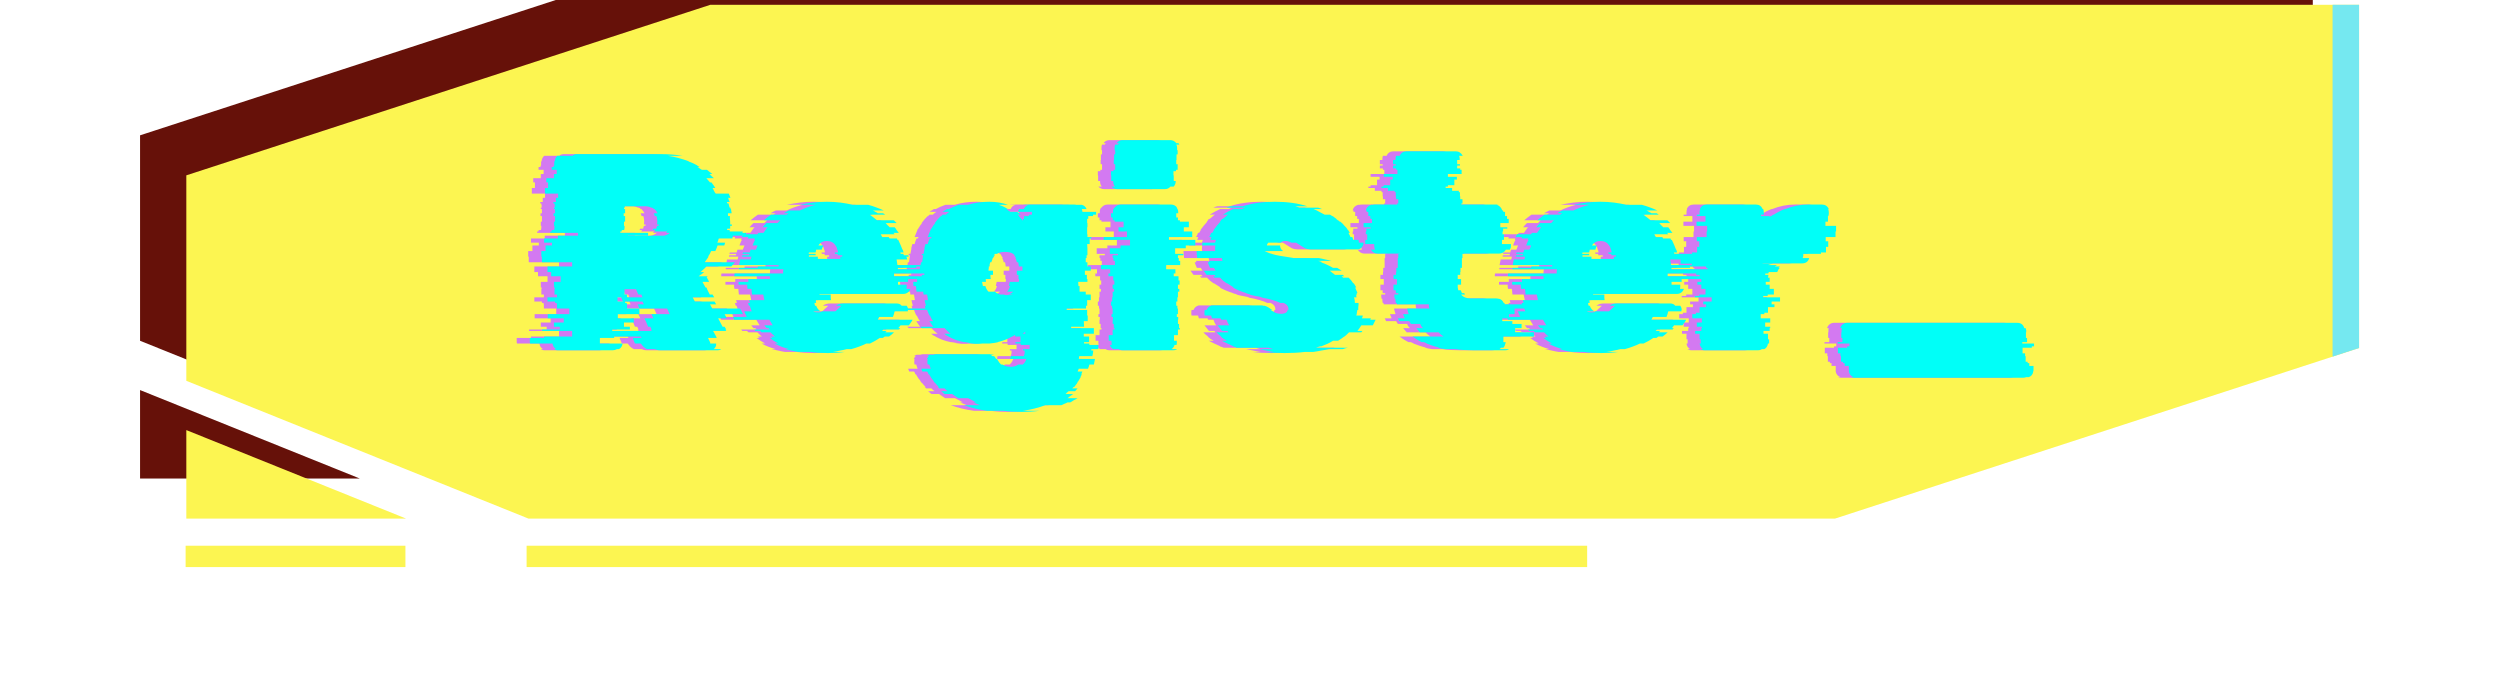 <svg width="571" height="155" viewBox="0 0 571 155" fill="none" xmlns="http://www.w3.org/2000/svg">
<g clip-path="url(#clip0_149_2404)">
<path d="M31.989 109.302H82.192L31.989 89.09V109.302Z" fill="#661109"/>
<path d="M151.694 -8.058L31.989 30.907V77.833L110.142 109.302H408.539L528.244 70.337V-8.058H151.694Z" fill="#661109"/>
<path d="M42.556 118.45H92.76L42.556 98.231V118.45Z" fill="#FCF551"/>
<path d="M162.252 1.09L42.556 40.048V86.98L120.709 118.45H419.106L538.811 79.485V1.09H162.252Z" fill="#FCF551"/>
<path d="M120.275 124.644H362.506V129.521H120.275" fill="#FCF551"/>
<path d="M42.397 124.644H92.6V129.521H42.397" fill="#FCF551"/>
<path d="M532.76 1.09V79.263V81.451L538.811 79.485V79.263V1.09H532.76Z" fill="#75E8F0"/>
<g filter="url(#filter0_g_149_2404)">
<path d="M164.288 54.464H161.152C161.109 54.635 161.067 54.805 161.024 54.976C160.981 55.104 160.917 55.253 160.832 55.424H162.624L162.432 56.064H160.896C160.768 56.448 160.597 56.875 160.384 57.344H159.424C159.253 57.771 159.019 58.197 158.72 58.624H158.848C158.677 58.837 158.528 59.051 158.4 59.264C158.272 59.477 158.123 59.691 157.952 59.904H164.864L164.032 60.864H158.336C158.165 61.077 157.952 61.291 157.696 61.504C157.44 61.717 157.205 61.931 156.992 62.144H157.824C157.653 62.315 157.44 62.485 157.184 62.656C156.971 62.784 156.757 62.933 156.544 63.104H158.656L158.4 63.296L158.976 64.384H157.44L158.144 65.664H158.336L158.528 65.984H158.464L159.104 67.264H159.744L160.128 67.904H155.2L155.712 68.864H160.192L160.576 69.504H159.168L159.68 70.464H166.016L166.72 71.744H162.496L163.008 72.704H161.024L162.048 74.624H162.496L162.88 75.264H162.688L162.88 75.584H159.872L160.576 76.864L160.704 77.184H158.72L159.04 77.888C159.168 78.059 159.232 78.251 159.232 78.464H160.576V78.592C160.576 79.061 160.384 79.445 160 79.744H161.728C161.515 79.915 161.237 80 160.896 80H147.776C147.52 80 147.285 79.979 147.072 79.936C146.901 79.851 146.709 79.787 146.496 79.744H144.768C144.427 79.573 144.128 79.36 143.872 79.104C143.659 78.848 143.488 78.635 143.36 78.464H142.08L141.952 78.272L141.504 77.184H143.552L143.36 76.864H137.28V77.184H134.016V78.464H139.2C139.115 79.061 138.837 79.488 138.368 79.744H137.92C137.621 79.915 137.301 80 136.96 80H124.416C124.032 80 123.733 79.915 123.52 79.744H124.032C123.563 79.488 123.285 79.061 123.2 78.464H118.08C118.08 78.421 118.08 78.4 118.08 78.4C118.037 78.357 118.016 78.315 118.016 78.272V77.184H121.28V76.864H127.68V75.584H120.832V75.264H124.864V74.624H123.52V73.664H125.76V72.704H122.112V71.744H127.04V70.464H124.224V69.504H124.16V69.184H123.776V68.864H122.048V67.904H124.224V67.264H123.648V65.984H123.712V65.664H123.52V64.384H125.056V63.104H122.88V62.144H122.048V60.864H127.68V59.904H120.768V58.624H120.64V57.344H121.6V56.064H123.072V55.424H121.28V54.464H124.416V53.824H129.024V53.184H122.688V52.864H123.008V52.544H123.584V52.224H123.648V51.584H123.52V50.624H123.776V49.344H123.456V48.704H123.776V47.744H123.52V47.424H123.712V46.784H123.648V46.464H123.392V46.144H123.968V45.184H124.48V44.224H121.472V42.944H122.176V41.664H121.792V40.704H123.52V39.744H124.16V38.784H123.008V38.144H123.456V37.824H123.584V36.864H123.712C123.712 36.395 123.904 35.968 124.288 35.584H127.744C128 35.328 128.363 35.2 128.832 35.2H147.776C149.611 35.2 151.317 35.328 152.896 35.584H149.504C151.211 35.84 152.832 36.267 154.368 36.864H154.24C154.965 37.12 155.669 37.44 156.352 37.824H156.224L156.8 38.144H156.288C156.501 38.229 156.672 38.336 156.8 38.464C156.971 38.592 157.141 38.699 157.312 38.784H158.464C158.677 38.955 158.891 39.125 159.104 39.296C159.317 39.424 159.509 39.573 159.68 39.744H159.04C159.253 39.915 159.424 40.085 159.552 40.256C159.723 40.384 159.893 40.533 160.064 40.704H158.336C158.507 40.875 158.656 41.045 158.784 41.216C158.912 41.344 159.04 41.493 159.168 41.664H159.488C159.829 42.091 160.128 42.517 160.384 42.944H159.744C159.872 43.115 159.979 43.328 160.064 43.584C160.192 43.797 160.32 44.011 160.448 44.224H163.456L163.84 45.184H163.328C163.371 45.355 163.413 45.525 163.456 45.696C163.541 45.824 163.605 45.973 163.648 46.144H163.008L163.136 46.464H163.392C163.435 46.549 163.456 46.656 163.456 46.784L163.648 47.424H163.84C163.84 47.552 163.861 47.659 163.904 47.744H163.968C164.011 47.915 164.032 48.085 164.032 48.256C164.075 48.384 164.096 48.533 164.096 48.704H163.264C163.264 48.789 163.264 48.896 163.264 49.024C163.264 49.152 163.285 49.259 163.328 49.344H163.712C163.712 49.557 163.712 49.771 163.712 49.984C163.755 50.197 163.776 50.411 163.776 50.624V51.264H164.16V51.584H163.776V52.224H163.136C163.136 52.267 163.115 52.309 163.072 52.352C163.072 52.395 163.072 52.459 163.072 52.544H163.712C163.712 52.587 163.691 52.629 163.648 52.672C163.648 52.715 163.648 52.779 163.648 52.864H166.656C166.613 52.949 166.592 53.056 166.592 53.184H167.424L167.36 53.824H164.416C164.331 54.08 164.288 54.293 164.288 54.464ZM138.688 53.184H145.024V53.824H140.416V53.888H145.088C145.387 53.888 145.621 53.867 145.792 53.824H148.736C149.205 53.696 149.632 53.483 150.016 53.184H149.12L149.44 52.864H146.432C146.56 52.736 146.645 52.629 146.688 52.544H146.048L146.24 52.224H146.88L147.072 51.584H147.392C147.435 51.499 147.456 51.392 147.456 51.264H147.072L147.136 50.624C147.136 50.197 147.072 49.771 146.944 49.344H146.56C146.517 49.259 146.475 49.152 146.432 49.024C146.432 48.896 146.389 48.789 146.304 48.704H147.2C147.029 48.363 146.795 48.043 146.496 47.744H146.368C146.24 47.616 146.091 47.509 145.92 47.424H145.728C145.301 47.211 144.853 47.104 144.384 47.104H139.712V47.424H139.52V47.744H139.776V48.704H139.456V49.344H139.776V50.624H139.52V51.584H139.648V52.224H139.584V52.544H139.008V52.864H138.688V53.184ZM143.744 67.904L143.488 67.264H142.784L142.272 66.048H139.648V67.264H140.224V67.904H143.744ZM138.048 67.904V68.864H139.264L138.88 67.904H138.048ZM143.872 69.184L143.744 68.864H139.776V69.184H140.16V69.504H140.224V70.464H143.04V71.744H138.112V72.704H141.76V73.664H139.52V74.624H140.864V75.264H136.832V75.584H145.856L145.664 75.264H145.856L145.536 74.624H145.024L144.64 73.664L144.192 72.704H146.24L145.792 71.744H149.952L149.376 70.464H143.04L142.656 69.504H144.064L143.872 69.184ZM201.206 62.464V63.104H209.334V63.744H204.406V64.384H202.102V65.024H204.086V65.408C204.086 65.664 204.065 65.856 204.022 65.984H204.918C204.619 66.752 204.065 67.136 203.254 67.136H184.182V67.264H186.742V67.456C186.742 67.627 186.742 67.819 186.742 68.032C186.742 68.203 186.763 68.373 186.806 68.544H183.35C183.35 68.672 183.35 68.8 183.35 68.928C183.393 69.013 183.414 69.099 183.414 69.184H183.03C183.03 69.355 183.073 69.568 183.158 69.824H183.414C183.627 70.421 183.969 70.848 184.438 71.104H182.71C183.009 71.275 183.414 71.36 183.926 71.36C184.267 71.36 184.545 71.275 184.758 71.104H187.766C187.937 71.019 188.086 70.891 188.214 70.72C188.385 70.549 188.577 70.379 188.79 70.208L189.174 69.824H187.958C188.342 69.483 188.918 69.312 189.686 69.312H201.782C202.294 69.312 202.678 69.483 202.934 69.824H204.086C204.299 70.123 204.406 70.421 204.406 70.72C204.363 70.805 204.342 70.933 204.342 71.104H201.334C201.249 71.531 201.121 71.957 200.95 72.384H197.814C197.686 72.597 197.579 72.811 197.494 73.024H205.43C205.345 73.237 205.217 73.451 205.046 73.664C204.918 73.877 204.769 74.091 204.598 74.304H202.678C202.507 74.56 202.337 74.773 202.166 74.944H202.614C202.571 74.987 202.529 75.029 202.486 75.072C202.443 75.115 202.401 75.179 202.358 75.264H198.774L198.454 75.584H199.542C199.499 75.627 199.435 75.669 199.35 75.712C199.307 75.755 199.265 75.819 199.222 75.904H201.206C200.907 76.203 200.523 76.523 200.054 76.864H199.094C199.051 76.907 198.987 76.949 198.902 76.992C198.817 77.035 198.731 77.099 198.646 77.184H197.942C197.259 77.653 196.513 78.08 195.702 78.464H194.87C194.358 78.72 193.803 78.955 193.206 79.168C192.651 79.381 192.054 79.573 191.414 79.744H190.39C189.921 79.872 189.43 79.979 188.918 80.064C188.406 80.192 187.851 80.299 187.254 80.384H189.942C189.345 80.469 188.726 80.533 188.086 80.576C187.446 80.619 186.763 80.64 186.038 80.64C185.355 80.64 184.673 80.619 183.99 80.576C183.307 80.533 182.646 80.469 182.006 80.384H179.318C178.763 80.299 178.23 80.192 177.718 80.064C177.206 79.979 176.694 79.872 176.182 79.744H177.206C176.054 79.445 174.966 79.019 173.942 78.464H174.774C174.006 78.037 173.345 77.611 172.79 77.184H173.494C173.409 77.099 173.323 77.035 173.238 76.992C173.195 76.949 173.131 76.907 173.046 76.864H174.006C173.835 76.693 173.665 76.544 173.494 76.416C173.323 76.245 173.153 76.075 172.982 75.904H170.934L170.614 75.584H169.526C169.483 75.499 169.441 75.435 169.398 75.392C169.355 75.349 169.313 75.307 169.27 75.264H172.79C172.747 75.179 172.662 75.072 172.534 74.944H172.086C172.001 74.859 171.915 74.752 171.83 74.624C171.745 74.496 171.659 74.389 171.574 74.304H173.494C173.366 74.091 173.238 73.877 173.11 73.664C172.982 73.451 172.854 73.237 172.726 73.024H164.726C164.598 72.811 164.491 72.597 164.406 72.384H167.542L166.966 71.104H168.694C168.609 70.891 168.523 70.677 168.438 70.464C168.395 70.251 168.331 70.037 168.246 69.824H168.054L167.862 69.184H168.31L168.118 68.544H171.574C171.531 68.331 171.489 68.117 171.446 67.904C171.403 67.691 171.361 67.477 171.318 67.264H168.758L168.63 65.984H167.734C167.734 65.813 167.713 65.664 167.67 65.536C167.67 65.365 167.67 65.195 167.67 65.024H165.686V64.384H167.926V63.744H172.854V63.104H164.726V62.976C164.726 62.763 164.747 62.592 164.79 62.464H175.862C175.862 62.293 175.862 62.144 175.862 62.016C175.905 61.845 175.926 61.675 175.926 61.504H165.75C165.75 61.419 165.75 61.355 165.75 61.312C165.793 61.269 165.814 61.227 165.814 61.184H170.038C170.038 61.056 170.059 60.949 170.102 60.864H174.838V60.544H165.814C165.857 60.331 165.899 60.117 165.942 59.904C165.985 59.691 166.027 59.477 166.07 59.264H168.502C168.502 59.093 168.545 58.88 168.63 58.624H166.518C166.518 58.539 166.518 58.475 166.518 58.432C166.561 58.389 166.582 58.347 166.582 58.304H168.118C168.118 58.219 168.118 58.155 168.118 58.112C168.161 58.069 168.182 58.027 168.182 57.984H166.582L166.71 57.664H168.246L168.438 57.024H169.654L170.038 56.064H168.886C168.971 55.851 169.057 55.637 169.142 55.424C169.227 55.168 169.334 54.955 169.462 54.784H169.27L169.398 54.464H167.798C167.883 54.293 167.926 54.187 167.926 54.144H166.454L166.838 53.504H169.974C170.017 53.419 170.102 53.312 170.23 53.184H171.382C171.553 52.971 171.702 52.757 171.83 52.544C172.001 52.288 172.171 52.075 172.342 51.904H171.19C171.318 51.733 171.446 51.584 171.574 51.456C171.745 51.285 171.915 51.115 172.086 50.944H174.582L175.222 50.304H171.446C172.001 49.835 172.555 49.408 173.11 49.024H176.63L177.142 48.704H175.99C176.331 48.491 176.737 48.277 177.206 48.064H179.702C180.854 47.509 182.049 47.083 183.286 46.784H179.702C180.641 46.571 181.622 46.4 182.646 46.272C183.67 46.144 184.737 46.08 185.846 46.08C186.955 46.08 188.001 46.144 188.982 46.272C189.963 46.4 190.902 46.571 191.798 46.784H195.318C195.958 46.955 196.555 47.147 197.11 47.36C197.707 47.573 198.283 47.808 198.838 48.064H196.342C196.555 48.149 196.747 48.256 196.918 48.384C197.131 48.469 197.323 48.576 197.494 48.704H198.646C198.731 48.747 198.817 48.789 198.902 48.832C198.987 48.875 199.073 48.939 199.158 49.024H195.638C196.193 49.408 196.747 49.835 197.302 50.304H201.142L201.782 50.944H199.286C199.457 51.115 199.606 51.285 199.734 51.456C199.905 51.584 200.054 51.733 200.182 51.904H201.334C201.505 52.075 201.654 52.288 201.782 52.544C201.953 52.757 202.123 52.971 202.294 53.184H201.078C201.121 53.269 201.206 53.376 201.334 53.504H198.134L198.518 54.144H199.99L200.182 54.464H201.846C201.846 54.507 201.889 54.613 201.974 54.784H202.166L202.742 56.064L203.126 57.024H203.19L203.382 57.664H202.614L202.742 57.984H203.318L203.446 58.304H204.47C204.47 58.347 204.47 58.389 204.47 58.432C204.513 58.475 204.534 58.539 204.534 58.624H204.022L204.214 59.264H201.782L201.974 60.544H210.998V60.864H206.262C206.262 60.907 206.262 60.949 206.262 60.992C206.305 61.035 206.326 61.099 206.326 61.184H202.038C202.081 61.269 202.102 61.376 202.102 61.504H212.278C212.278 61.675 212.278 61.845 212.278 62.016C212.278 62.144 212.299 62.293 212.342 62.464H201.206ZM181.75 58.304V58.624H183.798V59.136H188.918V58.624H189.366V58.304H188.342V57.984H187.702C187.702 57.856 187.681 57.749 187.638 57.664H188.406C188.406 57.493 188.363 57.28 188.278 57.024H188.214C188.171 56.64 188.043 56.32 187.83 56.064C187.403 55.381 186.742 55.04 185.846 55.04C184.993 55.04 184.353 55.381 183.926 56.064H185.078C184.907 56.32 184.779 56.64 184.694 57.024H183.414C183.414 57.109 183.393 57.216 183.35 57.344C183.35 57.429 183.329 57.536 183.286 57.664H181.75C181.75 57.792 181.729 57.899 181.686 57.984H183.286V58.304H181.75ZM245.817 78.784H247.865V79.744H246.265V80.064H246.713C246.67 80.235 246.649 80.384 246.649 80.512C246.649 80.683 246.628 80.853 246.585 81.024H246.521V81.344H243.513C243.47 81.429 243.449 81.536 243.449 81.664C243.449 81.792 243.428 81.899 243.385 81.984H247.097C247.054 82.197 247.012 82.411 246.969 82.624C246.926 82.837 246.884 83.051 246.841 83.264H245.817C245.774 83.435 245.732 83.584 245.689 83.712C245.646 83.883 245.582 84.053 245.497 84.224H243.385L243.129 84.864H244.217L243.961 85.504H244.089C244.004 85.717 243.897 85.931 243.769 86.144H243.833L243.257 87.104C243.214 87.147 243.172 87.189 243.129 87.232C243.129 87.275 243.108 87.339 243.065 87.424C242.98 87.595 242.873 87.744 242.745 87.872C242.617 88.043 242.489 88.213 242.361 88.384H242.233L241.913 88.704H243.129L242.553 89.344H241.081C240.953 89.429 240.825 89.536 240.697 89.664C240.569 89.792 240.462 89.899 240.377 89.984H242.105C241.934 90.155 241.721 90.304 241.465 90.432C241.252 90.603 241.038 90.773 240.825 90.944H243.129C242.873 91.115 242.596 91.264 242.297 91.392C242.041 91.563 241.764 91.733 241.465 91.904H240.825C240.612 92.032 240.377 92.139 240.121 92.224C239.865 92.352 239.63 92.459 239.417 92.544H235.769C234.958 92.843 234.126 93.099 233.273 93.312C232.42 93.525 231.545 93.696 230.649 93.824H234.425C233.785 93.909 233.124 93.973 232.441 94.016C231.758 94.059 231.076 94.08 230.393 94.08C229.668 94.08 228.942 94.059 228.217 94.016C227.534 93.973 226.873 93.909 226.233 93.824H222.457C220.537 93.568 218.766 93.141 217.145 92.544H220.793C220.537 92.459 220.281 92.352 220.025 92.224C219.769 92.139 219.513 92.032 219.257 91.904H219.897C219.598 91.733 219.3 91.563 219.001 91.392C218.702 91.264 218.404 91.115 218.105 90.944H215.865C215.609 90.773 215.353 90.603 215.097 90.432C214.884 90.304 214.67 90.155 214.457 89.984H212.729C212.388 89.728 212.132 89.515 211.961 89.344H213.433C213.305 89.259 213.177 89.152 213.049 89.024C212.921 88.896 212.814 88.789 212.729 88.704H211.513C211.47 88.619 211.428 88.555 211.385 88.512C211.342 88.469 211.278 88.427 211.193 88.384H211.385C211.214 88.213 211.065 88.043 210.937 87.872C210.809 87.744 210.681 87.595 210.553 87.424H210.489C210.446 87.339 210.361 87.232 210.233 87.104H210.297C210.169 86.933 210.041 86.763 209.913 86.592C209.785 86.464 209.678 86.315 209.593 86.144L209.209 85.504H209.081C209.038 85.419 208.996 85.312 208.953 85.184C208.91 85.056 208.846 84.949 208.761 84.864H207.673L207.417 84.224H209.593C209.55 84.053 209.486 83.883 209.401 83.712C209.358 83.584 209.316 83.435 209.273 83.264H208.889C208.889 83.136 208.868 83.008 208.825 82.88C208.825 82.795 208.825 82.709 208.825 82.624C208.825 82.325 208.846 82.112 208.889 81.984H208.697C208.825 81.728 208.974 81.515 209.145 81.344H208.761C209.017 81.173 209.209 81.067 209.337 81.024H210.169C210.425 80.939 210.66 80.896 210.873 80.896H223.353C223.566 80.896 223.801 80.939 224.057 81.024H223.161C223.374 81.067 223.545 81.173 223.673 81.344H224.057C224.228 81.515 224.377 81.728 224.505 81.984H224.697L224.825 82.176C225.124 82.688 225.401 83.051 225.657 83.264H225.977C226.446 83.605 227.086 83.776 227.897 83.776C228.537 83.776 229.092 83.605 229.561 83.264H230.585C230.969 82.965 231.246 82.539 231.417 81.984H227.705C227.79 81.728 227.833 81.515 227.833 81.344H230.841C230.884 81.259 230.905 81.152 230.905 81.024H230.969C231.012 80.853 231.033 80.683 231.033 80.512C231.033 80.384 231.033 80.235 231.033 80.064H230.649V79.744H232.185V78.784H230.137V78.464H228.921V78.144H230.073V76.864H228.857V76.48L228.217 76.864H228.153C227.129 77.461 226.02 77.888 224.825 78.144H225.081C224.74 78.187 224.398 78.251 224.057 78.336C223.716 78.379 223.353 78.421 222.969 78.464H221.369C221.113 78.507 220.857 78.528 220.601 78.528C220.345 78.528 220.089 78.528 219.833 78.528C219.534 78.528 219.236 78.528 218.937 78.528C218.638 78.528 218.361 78.507 218.105 78.464H219.641C219.257 78.421 218.873 78.379 218.489 78.336C218.105 78.251 217.721 78.187 217.337 78.144H217.145C216.505 78.016 215.886 77.845 215.289 77.632C214.734 77.419 214.18 77.163 213.625 76.864H213.689C213.518 76.779 213.348 76.693 213.177 76.608C213.006 76.48 212.836 76.352 212.665 76.224H214.137C213.881 76.011 213.625 75.797 213.369 75.584C213.156 75.371 212.942 75.157 212.729 74.944H207.545L207.225 74.624H210.169C209.828 74.197 209.529 73.771 209.273 73.344H210.105C209.806 72.917 209.572 72.491 209.401 72.064H209.273C209.06 71.595 208.889 71.168 208.761 70.784H204.089C204.089 70.699 204.089 70.635 204.089 70.592C204.046 70.549 204.025 70.507 204.025 70.464H208.377L208.185 69.824H208.505C208.462 69.611 208.398 69.397 208.313 69.184C208.27 68.971 208.228 68.757 208.185 68.544H208.953L208.761 67.264H207.929L207.865 66.624H206.329C206.286 66.411 206.265 66.197 206.265 65.984C206.265 65.771 206.244 65.557 206.201 65.344H205.625C205.625 65.173 205.625 65.024 205.625 64.896C205.582 64.725 205.561 64.555 205.561 64.384H206.457V63.744H207.609C207.609 63.573 207.588 63.424 207.545 63.296C207.545 63.125 207.545 62.955 207.545 62.784H208.121V61.824H207.097C207.097 61.653 207.097 61.504 207.097 61.376C207.097 61.205 207.118 61.035 207.161 60.864H207.289V60.8C207.289 60.629 207.289 60.48 207.289 60.352C207.332 60.224 207.353 60.075 207.353 59.904H207.609C207.652 59.733 207.673 59.584 207.673 59.456C207.673 59.285 207.694 59.115 207.737 58.944C207.78 58.859 207.801 58.752 207.801 58.624C207.801 58.496 207.822 58.389 207.865 58.304H207.545V57.984H207.929C207.972 57.771 208.014 57.557 208.057 57.344C208.1 57.088 208.142 56.875 208.185 56.704H208.121C208.164 56.533 208.206 56.384 208.249 56.256C208.292 56.085 208.334 55.915 208.377 55.744H208.889C208.974 55.531 209.038 55.317 209.081 55.104C209.166 54.848 209.252 54.635 209.337 54.464H209.657L209.785 54.144H208.889C208.932 54.059 208.974 53.952 209.017 53.824C209.06 53.696 209.102 53.589 209.145 53.504L209.529 52.544C209.572 52.459 209.593 52.395 209.593 52.352C209.636 52.309 209.678 52.267 209.721 52.224L209.913 51.904C209.998 51.819 210.062 51.712 210.105 51.584C210.19 51.456 210.276 51.349 210.361 51.264C210.404 51.179 210.446 51.115 210.489 51.072C210.532 51.029 210.574 50.987 210.617 50.944H210.489L211.257 49.984C211.385 49.899 211.492 49.792 211.577 49.664C211.705 49.536 211.812 49.429 211.897 49.344H212.025C212.068 49.259 212.11 49.195 212.153 49.152C212.238 49.109 212.302 49.067 212.345 49.024H213.049C213.305 48.768 213.582 48.555 213.881 48.384H212.281C212.452 48.256 212.622 48.149 212.793 48.064C212.964 47.936 213.134 47.829 213.305 47.744H213.753C214.35 47.403 215.076 47.083 215.929 46.784H218.041C219.577 46.315 221.22 46.08 222.969 46.08C224.505 46.08 225.934 46.315 227.257 46.784H225.145C225.828 46.997 226.51 47.317 227.193 47.744H226.809C226.98 47.829 227.129 47.936 227.257 48.064C227.428 48.149 227.598 48.256 227.769 48.384H229.305C229.476 48.469 229.625 48.576 229.753 48.704C229.881 48.832 230.009 48.939 230.137 49.024H229.433L229.753 49.344H229.689L230.265 49.984C230.35 50.027 230.414 50.091 230.457 50.176C230.542 50.261 230.606 50.347 230.649 50.432V49.984H230.905V49.344H231.993V49.024H232.697V48.384H229.561C229.561 48.128 229.625 47.915 229.753 47.744H230.841C231.054 47.232 231.417 46.912 231.929 46.784H230.649C230.777 46.741 230.948 46.72 231.161 46.72H242.361C242.574 46.72 242.724 46.741 242.809 46.784H244.089C244.601 46.912 244.964 47.232 245.177 47.744H244.089C244.174 48 244.217 48.213 244.217 48.384H247.353V49.024H246.649V49.344H245.561V49.984H245.305V50.944H245.369V51.904H245.305V53.504H245.369V54.144H246.265V54.464H245.881V55.744H245.305L245.369 56.704V58.304H245.177V58.944H244.985V59.904H245.369V60.864H246.137V61.824H244.793V62.784H245.241V63.744H245.369V64.384H243.257L243.321 65.344H243.577V66.624H244.985V67.264H246.137V68.544H245.305V69.824H245.049V70.464H240.633V70.784H245.305V72.064H245.433V73.344H244.537L244.601 74.624H241.657V74.944H246.841V76.224H244.537V76.864H245.753V78.144H244.601V78.464H245.817V78.784ZM224.249 66.624C224.548 66.923 224.932 67.136 225.401 67.264H226.169C226.34 67.307 226.51 67.349 226.681 67.392C226.894 67.392 227.086 67.392 227.257 67.392C227.47 67.392 227.662 67.392 227.833 67.392C228.046 67.349 228.238 67.307 228.409 67.264H227.257C227.726 67.136 228.11 66.923 228.409 66.624H227.001C227.342 66.283 227.577 65.856 227.705 65.344H227.449L227.641 64.384H229.689C229.689 64.299 229.71 64.235 229.753 64.192V63.744H229.625V62.784H229.241V61.824H230.521V60.864H229.689V60.736C229.689 60.565 229.668 60.416 229.625 60.288C229.625 60.16 229.604 60.032 229.561 59.904H229.241C229.198 59.563 229.092 59.243 228.921 58.944H229.049C228.921 58.688 228.772 58.475 228.601 58.304H228.793C228.622 58.133 228.494 58.027 228.409 57.984C227.982 57.685 227.364 57.536 226.553 57.536C225.742 57.536 225.124 57.685 224.697 57.984H224.313C224.228 58.027 224.1 58.133 223.929 58.304H224.249C224.078 58.475 223.929 58.688 223.801 58.944H223.737C223.694 59.072 223.652 59.221 223.609 59.392C223.566 59.52 223.502 59.691 223.417 59.904H223.161C223.118 60.075 223.076 60.245 223.033 60.416C223.033 60.544 223.033 60.693 223.033 60.864H222.841V61.248C222.798 61.376 222.777 61.568 222.777 61.824H223.801V62.784H223.225C223.225 62.955 223.225 63.125 223.225 63.296C223.268 63.424 223.289 63.552 223.289 63.68V63.744H222.137L222.201 64.384H221.305L221.497 65.344H222.073C222.201 65.856 222.436 66.283 222.777 66.624H224.249ZM230.585 76.224H231.161V75.776L230.585 76.224ZM250.81 41.344V40.064H250.746V39.104H251.322V38.784H251.706V37.504H251.386V36.544H251.45V35.264H251.706V34.304H251.578V33.728C251.578 33.387 251.621 33.152 251.706 33.024H252.346L252.538 32.704H252.026C252.367 32.235 252.837 32 253.434 32H264.25C264.847 32 265.317 32.235 265.658 32.704H266.17L266.362 33.024H265.658C265.786 33.195 265.85 33.429 265.85 33.728V34.304H265.978V35.264H265.722V36.544H265.658V37.504H265.978V38.784H265.594V39.104H265.018V40.064H265.082V41.344H265.53V41.472C265.53 41.856 265.381 42.24 265.082 42.624H264.314C264.015 43.008 263.589 43.2 263.034 43.2H252.218C251.663 43.2 251.215 43.008 250.874 42.624H251.642C251.386 42.283 251.258 41.899 251.258 41.472V41.344H250.81ZM263.994 54.784H270.01V56.064H267.834V56.704H265.402V57.984H267.258V58.304H266.042V58.944H266.234V59.584H266.554V60.544H263.354V61.504H265.466V62.464H265.082V63.104H266.17V64.064H266.426V65.024H266.042V65.984H266.362V66.624H266.042V67.904H265.914V68.864H265.658V69.824H265.914V70.464H266.042V71.744H265.786V72.384H266.106V73.024H266.042V73.984H266.298V74.944H266.49V75.264H266.042V76.544H265.146V77.824H265.786V78.272C265.786 78.485 265.765 78.656 265.722 78.784H265.274C265.146 79.211 264.911 79.531 264.57 79.744H265.85C265.637 79.915 265.317 80 264.89 80H253.434C253.05 80 252.751 79.915 252.538 79.744H251.258C250.874 79.531 250.618 79.211 250.49 78.784H250.938C250.895 78.656 250.874 78.485 250.874 78.272V77.824H250.234V76.544H251.13V75.264H251.578V74.944H251.386V73.984H251.13V73.024H251.194V72.384H250.874V71.744H251.13V70.464H251.002V69.824H250.746V68.864H251.002V67.904H251.13V66.624H251.45V65.984H251.13V65.024H251.514V64.064H251.258V63.104H250.17V62.464H250.554V61.504H248.442V60.544H251.642V59.584H251.322V58.944H251.13V58.304H252.346V57.984H250.49V56.704H252.922V56.064H255.098V54.784H249.082V54.144H254.394V52.864H252.474V51.904H253.626V50.624H251.578V50.304H251.13V49.664H250.746V48.704H251.194V48.448C251.194 47.979 251.301 47.637 251.514 47.424H251.578C251.919 46.955 252.389 46.72 252.986 46.72H264.442C265.039 46.72 265.509 46.955 265.85 47.424H265.722C265.978 47.68 266.106 48.021 266.106 48.448V48.704H265.658V49.664H266.042V50.304H266.49V50.624H268.538V51.904H267.386V52.864H269.306V54.144H263.994V54.784ZM310.555 74.304H307.931C307.675 74.731 307.376 75.157 307.035 75.584H308.187C308.144 75.669 308.059 75.776 307.931 75.904H305.115C304.944 76.075 304.774 76.245 304.603 76.416C304.475 76.544 304.304 76.693 304.091 76.864H304.027C303.814 77.035 303.579 77.205 303.323 77.376C303.11 77.504 302.875 77.653 302.619 77.824H301.467C301.083 78.08 300.656 78.315 300.187 78.528C299.718 78.699 299.248 78.891 298.779 79.104H298.523C298.395 79.147 298.246 79.189 298.075 79.232C297.947 79.275 297.776 79.339 297.563 79.424H304.859C304.688 79.467 304.496 79.509 304.283 79.552C304.112 79.595 303.92 79.659 303.707 79.744H300.507C299.952 79.872 299.376 79.979 298.779 80.064C298.182 80.192 297.563 80.299 296.923 80.384H295.003C294.32 80.469 293.595 80.533 292.827 80.576C292.059 80.619 291.248 80.64 290.395 80.64C289.584 80.64 288.816 80.619 288.091 80.576C287.408 80.533 286.747 80.469 286.107 80.384H287.963C287.366 80.299 286.79 80.192 286.235 80.064C285.68 79.979 285.147 79.872 284.635 79.744H287.835L286.747 79.424H279.451C279.323 79.339 279.174 79.275 279.003 79.232C278.875 79.189 278.726 79.147 278.555 79.104H278.747C278.278 78.891 277.808 78.677 277.339 78.464C276.912 78.251 276.486 78.037 276.059 77.824H277.211C276.955 77.653 276.699 77.504 276.443 77.376C276.23 77.205 276.016 77.035 275.803 76.864H275.931C275.718 76.693 275.526 76.544 275.355 76.416C275.184 76.245 275.014 76.075 274.843 75.904H277.595C277.552 75.819 277.51 75.755 277.467 75.712C277.424 75.669 277.382 75.627 277.339 75.584H276.123C275.952 75.371 275.782 75.157 275.611 74.944C275.44 74.731 275.27 74.517 275.099 74.304H277.787C277.616 74.091 277.488 73.877 277.403 73.664C277.318 73.408 277.232 73.195 277.147 73.024H275.931C275.846 72.853 275.803 72.747 275.803 72.704H273.819L273.627 72.064H272.155C272.112 71.936 272.091 71.744 272.091 71.488C272.091 71.147 272.112 70.912 272.155 70.784H272.603C272.816 70.272 273.158 69.952 273.627 69.824H273.499C273.584 69.781 273.734 69.76 273.947 69.76H285.339C285.382 69.76 285.424 69.781 285.467 69.824C285.552 69.824 285.616 69.824 285.659 69.824H285.787C286.128 69.909 286.427 70.037 286.683 70.208C286.982 70.379 287.28 70.571 287.579 70.784H287.195C287.536 70.997 287.899 71.211 288.283 71.424C288.667 71.595 289.115 71.68 289.627 71.68C289.968 71.68 290.288 71.616 290.587 71.488C290.886 71.317 291.056 71.083 291.099 70.784H291.291V70.72C291.291 70.336 291.206 70.037 291.035 69.824C290.864 69.568 290.587 69.355 290.203 69.184H289.435C289.008 68.971 288.432 68.757 287.707 68.544C287.024 68.331 286.064 68.117 284.827 67.904H285.403L284.379 67.712C284.038 67.627 283.696 67.563 283.355 67.52C283.014 67.435 282.672 67.349 282.331 67.264H282.587L281.499 66.944H281.627C281.072 66.773 280.539 66.581 280.027 66.368C279.515 66.155 279.024 65.92 278.555 65.664H278.811L277.275 64.704H277.147C276.848 64.491 276.571 64.277 276.315 64.064C276.102 63.851 275.888 63.637 275.675 63.424H274.331C274.288 63.339 274.246 63.275 274.203 63.232C274.16 63.189 274.118 63.147 274.075 63.104H274.651C274.523 62.976 274.438 62.869 274.395 62.784H272.603L271.899 61.824H274.651L274.267 61.184H273.371C273.158 60.715 272.987 60.288 272.859 59.904H273.243C273.243 59.819 273.222 59.755 273.179 59.712C273.179 59.669 273.179 59.627 273.179 59.584H276.187C276.187 59.413 276.144 59.2 276.059 58.944H270.427C270.427 58.773 270.427 58.624 270.427 58.496C270.384 58.325 270.342 58.155 270.299 57.984H270.363L270.299 57.344H274.587C274.544 57.259 274.523 57.152 274.523 57.024C274.523 56.853 274.523 56.704 274.523 56.576C274.566 56.405 274.587 56.235 274.587 56.064H271.579L271.643 55.424H274.523L274.715 54.784H273.435C273.478 54.699 273.52 54.592 273.563 54.464C273.606 54.336 273.648 54.229 273.691 54.144H273.179C273.264 53.973 273.35 53.824 273.435 53.696C273.52 53.525 273.584 53.355 273.627 53.184H273.883L274.267 52.544H274.203C274.288 52.373 274.395 52.224 274.523 52.096C274.651 51.925 274.779 51.755 274.907 51.584C275.035 51.413 275.163 51.264 275.291 51.136C275.419 50.965 275.568 50.795 275.739 50.624H275.611L275.931 50.304H275.867C275.91 50.219 275.952 50.155 275.995 50.112C276.08 50.069 276.144 50.027 276.187 49.984H276.315L277.083 49.344C277.168 49.259 277.232 49.195 277.275 49.152C277.36 49.109 277.446 49.067 277.531 49.024H276.315C277.04 48.555 277.83 48.128 278.683 47.744H280.667C280.795 47.659 280.923 47.595 281.051 47.552C281.179 47.509 281.328 47.467 281.499 47.424H277.147C277.318 47.339 277.467 47.275 277.595 47.232C277.766 47.189 277.936 47.147 278.107 47.104H280.859C281.926 46.763 283.056 46.507 284.251 46.336C285.488 46.165 286.79 46.08 288.155 46.08C289.563 46.08 290.886 46.165 292.123 46.336C293.36 46.507 294.512 46.763 295.579 47.104H292.827C292.998 47.147 293.147 47.189 293.275 47.232C293.446 47.275 293.616 47.339 293.787 47.424H298.075L298.971 47.744H296.987C297.456 47.915 297.904 48.128 298.331 48.384C298.758 48.597 299.163 48.811 299.547 49.024H300.763L301.275 49.344H301.339C301.51 49.429 301.659 49.536 301.787 49.664C301.958 49.792 302.107 49.899 302.235 49.984H302.171L302.555 50.304H302.619L303.003 50.624H303.131C303.515 50.923 303.835 51.243 304.091 51.584C304.432 51.883 304.688 52.203 304.859 52.544H304.923L305.307 53.184H304.987C305.072 53.355 305.158 53.525 305.243 53.696C305.328 53.824 305.392 53.973 305.435 54.144H305.883L306.075 54.784H307.291L307.355 55.232V55.424H308.443C308.443 55.595 308.4 55.808 308.315 56.064C308.016 56.661 307.59 56.96 307.035 56.96H296.283C295.856 56.96 295.451 56.875 295.067 56.704C294.726 56.491 294.384 56.277 294.043 56.064C293.744 55.851 293.403 55.637 293.019 55.424H291.931C291.504 55.168 291.035 55.04 290.523 55.04C290.096 55.04 289.755 55.168 289.499 55.424H286.683C286.47 55.637 286.363 55.851 286.363 56.064H289.371C289.371 56.277 289.414 56.491 289.499 56.704C289.584 56.917 289.776 57.131 290.075 57.344H285.851C286.064 57.429 286.299 57.536 286.555 57.664C286.811 57.792 287.131 57.899 287.515 57.984H287.451C287.963 58.155 288.603 58.304 289.371 58.432C290.182 58.56 291.12 58.709 292.187 58.88C292.272 58.88 292.336 58.901 292.379 58.944C292.464 58.944 292.528 58.944 292.571 58.944H298.203C298.715 59.029 299.206 59.136 299.675 59.264C300.187 59.349 300.656 59.456 301.083 59.584H298.075C298.246 59.627 298.395 59.669 298.523 59.712C298.694 59.755 298.864 59.819 299.035 59.904H298.651C299.206 60.075 299.696 60.267 300.123 60.48C300.592 60.693 301.04 60.928 301.467 61.184H302.427L303.451 61.824H300.699C300.912 61.995 301.126 62.165 301.339 62.336C301.552 62.464 301.744 62.613 301.915 62.784H303.707L304.027 63.104H303.451L303.771 63.424H305.051C305.52 63.893 305.862 64.32 306.075 64.704H306.203C306.331 64.875 306.438 65.045 306.523 65.216C306.608 65.344 306.694 65.493 306.779 65.664H306.523C306.608 65.877 306.694 66.091 306.779 66.304C306.907 66.517 306.992 66.731 307.035 66.944H306.843L306.971 67.264H306.715C306.758 67.349 306.779 67.456 306.779 67.584C306.779 67.712 306.8 67.819 306.843 67.904H306.267C306.395 68.331 306.459 68.757 306.459 69.184H307.291V69.632C307.291 69.803 307.27 69.995 307.227 70.208C307.227 70.379 307.227 70.571 307.227 70.784H307.035C306.992 70.997 306.95 71.211 306.907 71.424C306.907 71.637 306.864 71.851 306.779 72.064H308.251C308.251 72.277 308.187 72.491 308.059 72.704H310.107C310.022 72.875 309.979 72.981 309.979 73.024H311.195C311.11 73.237 311.003 73.451 310.875 73.664C310.79 73.877 310.683 74.091 310.555 74.304ZM341.655 72.704H340.119V73.344H342.423V73.984H344.535V74.944H343.063V75.904H347.351V76.864H340.375V78.144H340.887V78.272C340.887 78.357 340.866 78.421 340.823 78.464C340.738 78.891 340.588 79.211 340.375 79.424H339.863C339.692 79.595 339.564 79.701 339.479 79.744H341.655C341.442 79.915 341.143 80 340.759 80H333.527C332.802 80 332.076 79.979 331.351 79.936C330.668 79.893 330.007 79.829 329.367 79.744H327.191C326.892 79.701 326.594 79.659 326.295 79.616C325.996 79.531 325.676 79.467 325.335 79.424H325.847C325.292 79.296 324.759 79.147 324.247 78.976C323.778 78.805 323.308 78.635 322.839 78.464H322.903C322.775 78.379 322.647 78.315 322.519 78.272C322.391 78.229 322.284 78.187 322.199 78.144H321.687C321.346 77.931 321.004 77.739 320.663 77.568C320.322 77.355 319.98 77.12 319.639 76.864H326.679C326.508 76.693 326.316 76.544 326.103 76.416C325.932 76.245 325.762 76.075 325.591 75.904H321.303L320.471 74.944H322.007C321.879 74.773 321.751 74.624 321.623 74.496C321.538 74.325 321.452 74.155 321.367 73.984H319.255L318.871 73.344H316.567C316.524 73.259 316.482 73.152 316.439 73.024C316.396 72.896 316.332 72.789 316.247 72.704H317.847L317.463 71.744H318.743L318.551 71.104C318.466 70.848 318.423 70.635 318.423 70.464H323.479C323.436 70.293 323.394 70.144 323.351 70.016C323.351 69.845 323.351 69.675 323.351 69.504H316.055C316.055 69.419 316.034 69.355 315.991 69.312C315.991 69.269 315.991 69.227 315.991 69.184H315.799C315.799 69.013 315.778 68.864 315.735 68.736C315.735 68.565 315.735 68.395 315.735 68.224H315.543C315.543 68.053 315.522 67.904 315.479 67.776C315.479 67.605 315.479 67.435 315.479 67.264H316.375V66.944H315.799V66.304H315.287V65.024H316.055V63.744H315.287V62.784H315.863V62.144H315.927V61.184H316.247V58.944H316.375V57.984H316.695V57.92H311.639C310.999 57.92 310.487 57.621 310.103 57.024H311.063C310.935 56.768 310.871 56.491 310.871 56.192V55.744H308.823V54.784H309.271V53.504H308.951V52.864H309.079V52.224H310.039V51.904H308.439V50.944H310.359V49.984H309.975V49.344H309.527V48.384H309.143V48.064H308.951C309.079 47.424 309.484 46.997 310.167 46.784H310.551C310.679 46.741 310.85 46.72 311.063 46.72H316.119V46.464H316.375V45.504H315.863V44.864H315.799V43.904H315.543V43.584H314.007V42.944H312.535V42.624H313.047V42.304H314.519V41.024H315.095V40.384H313.047V39.744H316.183V38.784H315.863V38.464H315.159V37.824H315.799V37.504H315.159V36.544H315.735V36.288C315.735 36.075 315.778 35.84 315.863 35.584H316.695C316.994 34.901 317.527 34.56 318.295 34.56H329.495C330.178 34.56 330.711 34.901 331.095 35.584H330.263C330.348 35.84 330.391 36.075 330.391 36.288V36.544H329.815V37.504H330.455V37.824H329.815V38.464H330.519V38.784H330.839V39.744H327.703V40.384H329.751V41.024H329.175V42.304H327.703V42.624H327.191V42.944H328.663V43.584H330.199V43.904H330.455V44.864H330.519V45.504H331.031V46.464H330.775V46.72H338.839C339.052 46.72 339.202 46.741 339.287 46.784H338.903C339.5 46.997 339.906 47.424 340.119 48.064H340.311C340.311 48.107 340.311 48.149 340.311 48.192C340.354 48.235 340.375 48.299 340.375 48.384H340.759V49.344H341.207V49.984H341.591V50.944H339.671V51.904H341.271V52.224H340.311V52.864H340.183V53.504H340.503V54.784H340.055V55.744H342.103V56.192C342.103 56.363 342.082 56.512 342.039 56.64C341.996 56.768 341.932 56.896 341.847 57.024H340.951C340.567 57.621 340.055 57.92 339.415 57.92H331.351V57.984H331.031V58.944H330.903V61.184H330.583V62.144H330.519V62.784H329.943V63.744H330.711V65.024H329.943C329.943 65.237 329.943 65.451 329.943 65.664C329.986 65.877 330.028 66.091 330.071 66.304H330.647C330.732 66.56 330.818 66.773 330.903 66.944H331.415L331.607 67.264H330.711C331.18 67.861 331.906 68.16 332.887 68.16H338.711C338.924 68.16 339.074 68.181 339.159 68.224H339.351C339.863 68.352 340.226 68.672 340.439 69.184H340.631C340.631 69.227 340.631 69.269 340.631 69.312C340.674 69.355 340.695 69.419 340.695 69.504H347.991C347.991 69.547 347.991 69.611 347.991 69.696C348.034 69.739 348.055 69.803 348.055 69.888V70.464H342.935V71.744H341.655V72.704ZM377.894 62.464V63.104H386.022V63.744H381.094V64.384H378.79V65.024H380.774V65.408C380.774 65.664 380.752 65.856 380.71 65.984H381.606C381.307 66.752 380.752 67.136 379.942 67.136H360.87V67.264H363.43V67.456C363.43 67.627 363.43 67.819 363.43 68.032C363.43 68.203 363.451 68.373 363.494 68.544H360.038C360.038 68.672 360.038 68.8 360.038 68.928C360.08 69.013 360.102 69.099 360.102 69.184H359.718C359.718 69.355 359.76 69.568 359.846 69.824H360.102C360.315 70.421 360.656 70.848 361.126 71.104H359.398C359.696 71.275 360.102 71.36 360.614 71.36C360.955 71.36 361.232 71.275 361.446 71.104H364.454C364.624 71.019 364.774 70.891 364.902 70.72C365.072 70.549 365.264 70.379 365.478 70.208L365.862 69.824H364.646C365.03 69.483 365.606 69.312 366.374 69.312H378.47C378.982 69.312 379.366 69.483 379.622 69.824H380.774C380.987 70.123 381.094 70.421 381.094 70.72C381.051 70.805 381.03 70.933 381.03 71.104H378.022C377.936 71.531 377.808 71.957 377.638 72.384H374.502C374.374 72.597 374.267 72.811 374.182 73.024H382.118C382.032 73.237 381.904 73.451 381.734 73.664C381.606 73.877 381.456 74.091 381.286 74.304H379.366C379.195 74.56 379.024 74.773 378.854 74.944H379.302C379.259 74.987 379.216 75.029 379.174 75.072C379.131 75.115 379.088 75.179 379.046 75.264H375.462L375.142 75.584H376.229C376.187 75.627 376.123 75.669 376.038 75.712C375.995 75.755 375.952 75.819 375.91 75.904H377.894C377.595 76.203 377.211 76.523 376.742 76.864H375.782C375.739 76.907 375.675 76.949 375.59 76.992C375.504 77.035 375.419 77.099 375.333 77.184H374.63C373.947 77.653 373.2 78.08 372.39 78.464H371.558C371.046 78.72 370.491 78.955 369.894 79.168C369.339 79.381 368.742 79.573 368.102 79.744H367.078C366.608 79.872 366.118 79.979 365.606 80.064C365.094 80.192 364.539 80.299 363.942 80.384H366.63C366.032 80.469 365.414 80.533 364.774 80.576C364.134 80.619 363.451 80.64 362.726 80.64C362.043 80.64 361.36 80.619 360.678 80.576C359.995 80.533 359.334 80.469 358.694 80.384H356.006C355.451 80.299 354.918 80.192 354.406 80.064C353.894 79.979 353.382 79.872 352.87 79.744H353.894C352.742 79.445 351.654 79.019 350.63 78.464H351.462C350.694 78.037 350.032 77.611 349.478 77.184H350.182C350.096 77.099 350.011 77.035 349.926 76.992C349.883 76.949 349.819 76.907 349.734 76.864H350.694C350.523 76.693 350.352 76.544 350.182 76.416C350.011 76.245 349.84 76.075 349.67 75.904H347.622L347.302 75.584H346.214C346.171 75.499 346.128 75.435 346.086 75.392C346.043 75.349 346 75.307 345.958 75.264H349.478C349.435 75.179 349.35 75.072 349.222 74.944H348.774C348.688 74.859 348.603 74.752 348.518 74.624C348.432 74.496 348.347 74.389 348.262 74.304H350.182C350.054 74.091 349.926 73.877 349.798 73.664C349.67 73.451 349.542 73.237 349.414 73.024H341.413C341.285 72.811 341.179 72.597 341.093 72.384H344.23L343.654 71.104H345.382C345.296 70.891 345.211 70.677 345.126 70.464C345.083 70.251 345.019 70.037 344.934 69.824H344.742L344.549 69.184H344.998L344.806 68.544H348.262C348.219 68.331 348.176 68.117 348.134 67.904C348.091 67.691 348.048 67.477 348.006 67.264H345.446L345.318 65.984H344.422C344.422 65.813 344.4 65.664 344.358 65.536C344.358 65.365 344.358 65.195 344.358 65.024H342.373V64.384H344.614V63.744H349.542V63.104H341.413V62.976C341.413 62.763 341.435 62.592 341.477 62.464H352.55C352.55 62.293 352.55 62.144 352.55 62.016C352.592 61.845 352.614 61.675 352.614 61.504H342.438C342.438 61.419 342.438 61.355 342.438 61.312C342.48 61.269 342.502 61.227 342.502 61.184H346.726C346.726 61.056 346.747 60.949 346.79 60.864H351.526V60.544H342.502C342.544 60.331 342.587 60.117 342.63 59.904C342.672 59.691 342.715 59.477 342.758 59.264H345.19C345.19 59.093 345.232 58.88 345.318 58.624H343.206C343.206 58.539 343.206 58.475 343.206 58.432C343.248 58.389 343.27 58.347 343.27 58.304H344.806C344.806 58.219 344.806 58.155 344.806 58.112C344.848 58.069 344.87 58.027 344.87 57.984H343.27L343.398 57.664H344.934L345.126 57.024H346.342L346.726 56.064H345.574C345.659 55.851 345.744 55.637 345.83 55.424C345.915 55.168 346.022 54.955 346.15 54.784H345.958L346.086 54.464H344.486C344.571 54.293 344.614 54.187 344.614 54.144H343.142L343.526 53.504H346.661C346.704 53.419 346.79 53.312 346.918 53.184H348.07C348.24 52.971 348.39 52.757 348.518 52.544C348.688 52.288 348.859 52.075 349.03 51.904H347.878C348.006 51.733 348.134 51.584 348.262 51.456C348.432 51.285 348.603 51.115 348.774 50.944H351.27L351.91 50.304H348.134C348.688 49.835 349.243 49.408 349.798 49.024H353.318L353.83 48.704H352.678C353.019 48.491 353.424 48.277 353.894 48.064H356.39C357.542 47.509 358.736 47.083 359.974 46.784H356.39C357.328 46.571 358.31 46.4 359.333 46.272C360.358 46.144 361.424 46.08 362.534 46.08C363.643 46.08 364.688 46.144 365.67 46.272C366.651 46.4 367.59 46.571 368.486 46.784H372.006C372.646 46.955 373.243 47.147 373.798 47.36C374.395 47.573 374.971 47.808 375.526 48.064H373.03C373.243 48.149 373.435 48.256 373.606 48.384C373.819 48.469 374.011 48.576 374.182 48.704H375.333C375.419 48.747 375.504 48.789 375.59 48.832C375.675 48.875 375.76 48.939 375.846 49.024H372.326C372.88 49.408 373.435 49.835 373.99 50.304H377.83L378.47 50.944H375.974C376.144 51.115 376.294 51.285 376.422 51.456C376.592 51.584 376.742 51.733 376.87 51.904H378.022C378.192 52.075 378.342 52.288 378.47 52.544C378.64 52.757 378.811 52.971 378.982 53.184H377.766C377.808 53.269 377.894 53.376 378.022 53.504H374.822L375.206 54.144H376.678L376.87 54.464H378.534C378.534 54.507 378.576 54.613 378.662 54.784H378.854L379.43 56.064L379.814 57.024H379.878L380.069 57.664H379.302L379.43 57.984H380.006L380.134 58.304H381.158C381.158 58.347 381.158 58.389 381.158 58.432C381.2 58.475 381.222 58.539 381.222 58.624H380.71L380.902 59.264H378.47L378.662 60.544H387.686V60.864H382.95C382.95 60.907 382.95 60.949 382.95 60.992C382.992 61.035 383.014 61.099 383.014 61.184H378.726C378.768 61.269 378.79 61.376 378.79 61.504H388.966C388.966 61.675 388.966 61.845 388.966 62.016C388.966 62.144 388.987 62.293 389.03 62.464H377.894ZM358.438 58.304V58.624H360.486V59.136H365.606V58.624H366.054V58.304H365.03V57.984H364.39C364.39 57.856 364.368 57.749 364.326 57.664H365.094C365.094 57.493 365.051 57.28 364.966 57.024H364.902C364.859 56.64 364.731 56.32 364.518 56.064C364.091 55.381 363.43 55.04 362.534 55.04C361.68 55.04 361.04 55.381 360.614 56.064H361.766C361.595 56.32 361.467 56.64 361.382 57.024H360.102C360.102 57.109 360.08 57.216 360.038 57.344C360.038 57.429 360.016 57.536 359.974 57.664H358.438C358.438 57.792 358.416 57.899 358.374 57.984H359.974V58.304H358.438ZM413.929 51.584H416.361V52.864H416.233V54.144H413.993V55.104H414.569V56.384H414.057V57.664H412.905V57.984H408.873V58.432C408.873 58.517 408.851 58.603 408.809 58.688C408.809 58.773 408.787 58.859 408.745 58.944H410.217C410.003 59.755 409.449 60.16 408.553 60.16H400.297C400.126 60.16 399.955 60.16 399.785 60.16C399.657 60.16 399.529 60.181 399.401 60.224H401.961C401.747 60.267 401.555 60.309 401.385 60.352C401.214 60.395 401.022 60.459 400.809 60.544H402.921C402.793 60.587 402.601 60.693 402.345 60.864H403.561L403.177 61.184H403.497C403.241 61.44 403.049 61.76 402.921 62.144H401.001C400.915 62.315 400.873 62.421 400.873 62.464H400.233C400.233 62.507 400.211 62.549 400.169 62.592C400.169 62.635 400.169 62.699 400.169 62.784H400.937C400.894 62.869 400.873 62.976 400.873 63.104C400.873 63.189 400.851 63.296 400.809 63.424H401.193V64.384H400.297V65.024H401.193V65.984H402.153V67.264H400.745V67.584H399.721V67.904H403.561V68.864H401.641V69.504H402.281V70.144H400.809V71.424H399.977V71.744H399.145V72.704H401.321V73.664H400.169V74.624H401.321V74.944H401.193V75.584H399.785V76.224H400.809V77.504H401.065V78.464H400.809C400.723 79.061 400.446 79.488 399.977 79.744H399.401C399.187 79.915 398.889 80 398.505 80H386.345C385.961 80 385.662 79.915 385.449 79.744H386.025C385.555 79.488 385.278 79.061 385.193 78.464H385.449V77.504H385.193V76.224H384.169V75.584H385.577V74.944H385.705V74.624H384.553V73.664H385.705V72.704H383.529V71.744H384.361V71.424H385.193V70.144H386.665V69.504H386.025V68.864H387.945V67.904H384.105V67.584H385.129V67.264H386.536V65.984H385.577V65.024H384.681V64.384H385.577V63.424H385.193V62.784H384.424V62.464H385.065V62.144H386.985V61.184H386.665V60.864H385.513V60.544H383.401V60.224H380.84V58.944H379.432V57.984H383.465V57.664H384.617V56.384H385.129V55.104H384.553V54.144H386.793V52.864H386.921V51.584H384.489V50.624H386.536V49.344H384.553V49.024H385.193V48.448C385.193 48.235 385.235 48 385.321 47.744H385.257C385.555 47.061 386.089 46.72 386.857 46.72H398.057C398.782 46.72 399.294 47.061 399.593 47.744H399.721C399.806 48 399.849 48.235 399.849 48.448V49.024H399.208V49.344H401.193V49.536L401.449 49.344H401.577C401.662 49.259 401.747 49.195 401.833 49.152C401.918 49.109 401.982 49.067 402.025 49.024H402.153C403.006 48.469 403.838 48.043 404.649 47.744H404.777C405.63 47.403 406.483 47.147 407.337 46.976C408.19 46.805 409.086 46.72 410.025 46.72H413.097C413.865 46.72 414.398 47.061 414.697 47.744H414.569C414.654 48 414.697 48.235 414.697 48.448V49.024H414.632V49.344H414.505V50.624H413.929V51.584ZM461.07 79.424H458.958V80.704H459.534V81.344H459.662V82.624H460.11V82.944H460.494V83.584H461.454V84.544C461.454 84.672 461.432 84.779 461.39 84.864C461.304 85.504 460.963 85.931 460.366 86.144H459.79C459.534 86.229 459.32 86.272 459.15 86.272H420.43C420.259 86.272 420.046 86.229 419.79 86.144H420.366C419.768 85.931 419.406 85.504 419.278 84.864V83.584H418.318V82.944H417.934V82.624H417.486V81.344H417.358V80.704H416.782V79.424H418.894V79.104H419.406V78.464H416.718V78.144H417.806V77.184H417.549V75.904H417.614V75.456C417.614 75.243 417.635 75.072 417.678 74.944H417.294C417.592 74.133 418.147 73.728 418.958 73.728H457.678C458.574 73.728 459.128 74.133 459.342 74.944H459.662C459.704 75.029 459.726 75.115 459.726 75.2C459.768 75.285 459.79 75.371 459.79 75.456V75.904H459.726V77.184H459.982V78.144H458.894V78.464H461.582V79.104H461.07V79.424Z" fill="#D379F1"/>
</g>
<path d="M167.287 54.464H164.151C164.108 54.635 164.066 54.805 164.023 54.976C163.98 55.104 163.916 55.253 163.831 55.424H165.623L165.431 56.064H163.895C163.767 56.448 163.596 56.875 163.383 57.344H162.423C162.252 57.771 162.018 58.197 161.719 58.624H161.847C161.676 58.837 161.527 59.051 161.399 59.264C161.271 59.477 161.122 59.691 160.951 59.904H167.863L167.031 60.864H161.335C161.164 61.077 160.951 61.291 160.695 61.504C160.439 61.717 160.204 61.931 159.991 62.144H160.823C160.652 62.315 160.439 62.485 160.183 62.656C159.97 62.784 159.756 62.933 159.543 63.104H161.655L161.399 63.296L161.975 64.384H160.439L161.143 65.664H161.335L161.527 65.984H161.463L162.103 67.264H162.743L163.127 67.904H158.199L158.711 68.864H163.191L163.575 69.504H162.167L162.679 70.464H169.015L169.719 71.744H165.495L166.007 72.704H164.023L165.047 74.624H165.495L165.879 75.264H165.687L165.879 75.584H162.871L163.575 76.864L163.703 77.184H161.719L162.039 77.888C162.167 78.059 162.231 78.251 162.231 78.464H163.575V78.592C163.575 79.061 163.383 79.445 162.999 79.744H164.727C164.514 79.915 164.236 80 163.895 80H150.775C150.519 80 150.284 79.979 150.071 79.936C149.9 79.851 149.708 79.787 149.495 79.744H147.767C147.426 79.573 147.127 79.36 146.871 79.104C146.658 78.848 146.487 78.635 146.359 78.464H145.079L144.951 78.272L144.503 77.184H146.551L146.359 76.864H140.279V77.184H137.015V78.464H142.199C142.114 79.061 141.836 79.488 141.367 79.744H140.919C140.62 79.915 140.3 80 139.959 80H127.415C127.031 80 126.732 79.915 126.519 79.744H127.031C126.562 79.488 126.284 79.061 126.199 78.464H121.079C121.079 78.421 121.079 78.4 121.079 78.4C121.036 78.357 121.015 78.315 121.015 78.272V77.184H124.279V76.864H130.679V75.584H123.831V75.264H127.863V74.624H126.519V73.664H128.759V72.704H125.111V71.744H130.039V70.464H127.223V69.504H127.159V69.184H126.775V68.864H125.047V67.904H127.223V67.264H126.647V65.984H126.711V65.664H126.519V64.384H128.055V63.104H125.879V62.144H125.047V60.864H130.679V59.904H123.767V58.624H123.639V57.344H124.599V56.064H126.071V55.424H124.279V54.464H127.415V53.824H132.023V53.184H125.687V52.864H126.007V52.544H126.583V52.224H126.647V51.584H126.519V50.624H126.775V49.344H126.455V48.704H126.775V47.744H126.519V47.424H126.711V46.784H126.647V46.464H126.391V46.144H126.967V45.184H127.479V44.224H124.471V42.944H125.175V41.664H124.791V40.704H126.519V39.744H127.159V38.784H126.007V38.144H126.455V37.824H126.583V36.864H126.711C126.711 36.395 126.903 35.968 127.287 35.584H130.743C130.999 35.328 131.362 35.2 131.831 35.2H150.775C152.61 35.2 154.316 35.328 155.895 35.584H152.503C154.21 35.84 155.831 36.267 157.367 36.864H157.239C157.964 37.12 158.668 37.44 159.351 37.824H159.223L159.799 38.144H159.287C159.5 38.229 159.671 38.336 159.799 38.464C159.97 38.592 160.14 38.699 160.311 38.784H161.463C161.676 38.955 161.89 39.125 162.103 39.296C162.316 39.424 162.508 39.573 162.679 39.744H162.039C162.252 39.915 162.423 40.085 162.551 40.256C162.722 40.384 162.892 40.533 163.063 40.704H161.335C161.506 40.875 161.655 41.045 161.783 41.216C161.911 41.344 162.039 41.493 162.167 41.664H162.487C162.828 42.091 163.127 42.517 163.383 42.944H162.743C162.871 43.115 162.978 43.328 163.063 43.584C163.191 43.797 163.319 44.011 163.447 44.224H166.455L166.839 45.184H166.327C166.37 45.355 166.412 45.525 166.455 45.696C166.54 45.824 166.604 45.973 166.647 46.144H166.007L166.135 46.464H166.391C166.434 46.549 166.455 46.656 166.455 46.784L166.647 47.424H166.839C166.839 47.552 166.86 47.659 166.903 47.744H166.967C167.01 47.915 167.031 48.085 167.031 48.256C167.074 48.384 167.095 48.533 167.095 48.704H166.263C166.263 48.789 166.263 48.896 166.263 49.024C166.263 49.152 166.284 49.259 166.327 49.344H166.711C166.711 49.557 166.711 49.771 166.711 49.984C166.754 50.197 166.775 50.411 166.775 50.624V51.264H167.159V51.584H166.775V52.224H166.135C166.135 52.267 166.114 52.309 166.071 52.352C166.071 52.395 166.071 52.459 166.071 52.544H166.711C166.711 52.587 166.69 52.629 166.647 52.672C166.647 52.715 166.647 52.779 166.647 52.864H169.655C169.612 52.949 169.591 53.056 169.591 53.184H170.423L170.359 53.824H167.415C167.33 54.08 167.287 54.293 167.287 54.464ZM141.687 53.184H148.023V53.824H143.415V53.888H148.087C148.386 53.888 148.62 53.867 148.791 53.824H151.735C152.204 53.696 152.631 53.483 153.015 53.184H152.119L152.439 52.864H149.431C149.559 52.736 149.644 52.629 149.687 52.544H149.047L149.239 52.224H149.879L150.071 51.584H150.391C150.434 51.499 150.455 51.392 150.455 51.264H150.071L150.135 50.624C150.135 50.197 150.071 49.771 149.943 49.344H149.559C149.516 49.259 149.474 49.152 149.431 49.024C149.431 48.896 149.388 48.789 149.303 48.704H150.199C150.028 48.363 149.794 48.043 149.495 47.744H149.367C149.239 47.616 149.09 47.509 148.919 47.424H148.727C148.3 47.211 147.852 47.104 147.383 47.104H142.711V47.424H142.519V47.744H142.775V48.704H142.455V49.344H142.775V50.624H142.519V51.584H142.647V52.224H142.583V52.544H142.007V52.864H141.687V53.184ZM146.743 67.904L146.487 67.264H145.783L145.271 66.048H142.647V67.264H143.223V67.904H146.743ZM141.047 67.904V68.864H142.263L141.879 67.904H141.047ZM146.871 69.184L146.743 68.864H142.775V69.184H143.159V69.504H143.223V70.464H146.039V71.744H141.111V72.704H144.759V73.664H142.519V74.624H143.863V75.264H139.831V75.584H148.855L148.663 75.264H148.855L148.535 74.624H148.023L147.639 73.664L147.191 72.704H149.239L148.791 71.744H152.951L152.375 70.464H146.039L145.655 69.504H147.063L146.871 69.184ZM204.205 62.464V63.104H212.333V63.744H207.405V64.384H205.101V65.024H207.085V65.408C207.085 65.664 207.064 65.856 207.021 65.984H207.917C207.618 66.752 207.064 67.136 206.253 67.136H187.181V67.264H189.741V67.456C189.741 67.627 189.741 67.819 189.741 68.032C189.741 68.203 189.762 68.373 189.805 68.544H186.349C186.349 68.672 186.349 68.8 186.349 68.928C186.392 69.013 186.413 69.099 186.413 69.184H186.029C186.029 69.355 186.072 69.568 186.157 69.824H186.413C186.626 70.421 186.968 70.848 187.437 71.104H185.709C186.008 71.275 186.413 71.36 186.925 71.36C187.266 71.36 187.544 71.275 187.757 71.104H190.765C190.936 71.019 191.085 70.891 191.213 70.72C191.384 70.549 191.576 70.379 191.789 70.208L192.173 69.824H190.957C191.341 69.483 191.917 69.312 192.685 69.312H204.781C205.293 69.312 205.677 69.483 205.933 69.824H207.085C207.298 70.123 207.405 70.421 207.405 70.72C207.362 70.805 207.341 70.933 207.341 71.104H204.333C204.248 71.531 204.12 71.957 203.949 72.384H200.813C200.685 72.597 200.578 72.811 200.493 73.024H208.429C208.344 73.237 208.216 73.451 208.045 73.664C207.917 73.877 207.768 74.091 207.597 74.304H205.677C205.506 74.56 205.336 74.773 205.165 74.944H205.613C205.57 74.987 205.528 75.029 205.485 75.072C205.442 75.115 205.4 75.179 205.357 75.264H201.773L201.453 75.584H202.541C202.498 75.627 202.434 75.669 202.349 75.712C202.306 75.755 202.264 75.819 202.221 75.904H204.205C203.906 76.203 203.522 76.523 203.053 76.864H202.093C202.05 76.907 201.986 76.949 201.901 76.992C201.816 77.035 201.73 77.099 201.645 77.184H200.941C200.258 77.653 199.512 78.08 198.701 78.464H197.869C197.357 78.72 196.802 78.955 196.205 79.168C195.65 79.381 195.053 79.573 194.413 79.744H193.389C192.92 79.872 192.429 79.979 191.917 80.064C191.405 80.192 190.85 80.299 190.253 80.384H192.941C192.344 80.469 191.725 80.533 191.085 80.576C190.445 80.619 189.762 80.64 189.037 80.64C188.354 80.64 187.672 80.619 186.989 80.576C186.306 80.533 185.645 80.469 185.005 80.384H182.317C181.762 80.299 181.229 80.192 180.717 80.064C180.205 79.979 179.693 79.872 179.181 79.744H180.205C179.053 79.445 177.965 79.019 176.941 78.464H177.773C177.005 78.037 176.344 77.611 175.789 77.184H176.493C176.408 77.099 176.322 77.035 176.237 76.992C176.194 76.949 176.13 76.907 176.045 76.864H177.005C176.834 76.693 176.664 76.544 176.493 76.416C176.322 76.245 176.152 76.075 175.981 75.904H173.933L173.613 75.584H172.525C172.482 75.499 172.44 75.435 172.397 75.392C172.354 75.349 172.312 75.307 172.269 75.264H175.789C175.746 75.179 175.661 75.072 175.533 74.944H175.085C175 74.859 174.914 74.752 174.829 74.624C174.744 74.496 174.658 74.389 174.573 74.304H176.493C176.365 74.091 176.237 73.877 176.109 73.664C175.981 73.451 175.853 73.237 175.725 73.024H167.725C167.597 72.811 167.49 72.597 167.405 72.384H170.541L169.965 71.104H171.693C171.608 70.891 171.522 70.677 171.437 70.464C171.394 70.251 171.33 70.037 171.245 69.824H171.053L170.861 69.184H171.309L171.117 68.544H174.573C174.53 68.331 174.488 68.117 174.445 67.904C174.402 67.691 174.36 67.477 174.317 67.264H171.757L171.629 65.984H170.733C170.733 65.813 170.712 65.664 170.669 65.536C170.669 65.365 170.669 65.195 170.669 65.024H168.685V64.384H170.925V63.744H175.853V63.104H167.725V62.976C167.725 62.763 167.746 62.592 167.789 62.464H178.861C178.861 62.293 178.861 62.144 178.861 62.016C178.904 61.845 178.925 61.675 178.925 61.504H168.749C168.749 61.419 168.749 61.355 168.749 61.312C168.792 61.269 168.813 61.227 168.813 61.184H173.037C173.037 61.056 173.058 60.949 173.101 60.864H177.837V60.544H168.813C168.856 60.331 168.898 60.117 168.941 59.904C168.984 59.691 169.026 59.477 169.069 59.264H171.501C171.501 59.093 171.544 58.88 171.629 58.624H169.517C169.517 58.539 169.517 58.475 169.517 58.432C169.56 58.389 169.581 58.347 169.581 58.304H171.117C171.117 58.219 171.117 58.155 171.117 58.112C171.16 58.069 171.181 58.027 171.181 57.984H169.581L169.709 57.664H171.245L171.437 57.024H172.653L173.037 56.064H171.885C171.97 55.851 172.056 55.637 172.141 55.424C172.226 55.168 172.333 54.955 172.461 54.784H172.269L172.397 54.464H170.797C170.882 54.293 170.925 54.187 170.925 54.144H169.453L169.837 53.504H172.973C173.016 53.419 173.101 53.312 173.229 53.184H174.381C174.552 52.971 174.701 52.757 174.829 52.544C175 52.288 175.17 52.075 175.341 51.904H174.189C174.317 51.733 174.445 51.584 174.573 51.456C174.744 51.285 174.914 51.115 175.085 50.944H177.581L178.221 50.304H174.445C175 49.835 175.554 49.408 176.109 49.024H179.629L180.141 48.704H178.989C179.33 48.491 179.736 48.277 180.205 48.064H182.701C183.853 47.509 185.048 47.083 186.285 46.784H182.701C183.64 46.571 184.621 46.4 185.645 46.272C186.669 46.144 187.736 46.08 188.845 46.08C189.954 46.08 191 46.144 191.981 46.272C192.962 46.4 193.901 46.571 194.797 46.784H198.317C198.957 46.955 199.554 47.147 200.109 47.36C200.706 47.573 201.282 47.808 201.837 48.064H199.341C199.554 48.149 199.746 48.256 199.917 48.384C200.13 48.469 200.322 48.576 200.493 48.704H201.645C201.73 48.747 201.816 48.789 201.901 48.832C201.986 48.875 202.072 48.939 202.157 49.024H198.637C199.192 49.408 199.746 49.835 200.301 50.304H204.141L204.781 50.944H202.285C202.456 51.115 202.605 51.285 202.733 51.456C202.904 51.584 203.053 51.733 203.181 51.904H204.333C204.504 52.075 204.653 52.288 204.781 52.544C204.952 52.757 205.122 52.971 205.293 53.184H204.077C204.12 53.269 204.205 53.376 204.333 53.504H201.133L201.517 54.144H202.989L203.181 54.464H204.845C204.845 54.507 204.888 54.613 204.973 54.784H205.165L205.741 56.064L206.125 57.024H206.189L206.381 57.664H205.613L205.741 57.984H206.317L206.445 58.304H207.469C207.469 58.347 207.469 58.389 207.469 58.432C207.512 58.475 207.533 58.539 207.533 58.624H207.021L207.213 59.264H204.781L204.973 60.544H213.997V60.864H209.261C209.261 60.907 209.261 60.949 209.261 60.992C209.304 61.035 209.325 61.099 209.325 61.184H205.037C205.08 61.269 205.101 61.376 205.101 61.504H215.277C215.277 61.675 215.277 61.845 215.277 62.016C215.277 62.144 215.298 62.293 215.341 62.464H204.205ZM184.749 58.304V58.624H186.797V59.136H191.917V58.624H192.365V58.304H191.341V57.984H190.701C190.701 57.856 190.68 57.749 190.637 57.664H191.405C191.405 57.493 191.362 57.28 191.277 57.024H191.213C191.17 56.64 191.042 56.32 190.829 56.064C190.402 55.381 189.741 55.04 188.845 55.04C187.992 55.04 187.352 55.381 186.925 56.064H188.077C187.906 56.32 187.778 56.64 187.693 57.024H186.413C186.413 57.109 186.392 57.216 186.349 57.344C186.349 57.429 186.328 57.536 186.285 57.664H184.749C184.749 57.792 184.728 57.899 184.685 57.984H186.285V58.304H184.749ZM248.816 78.784H250.864V79.744H249.264V80.064H249.712C249.669 80.235 249.648 80.384 249.648 80.512C249.648 80.683 249.627 80.853 249.584 81.024H249.52V81.344H246.512C246.469 81.429 246.448 81.536 246.448 81.664C246.448 81.792 246.427 81.899 246.384 81.984H250.096C250.053 82.197 250.011 82.411 249.968 82.624C249.925 82.837 249.883 83.051 249.84 83.264H248.816C248.773 83.435 248.731 83.584 248.688 83.712C248.645 83.883 248.581 84.053 248.496 84.224H246.384L246.128 84.864H247.216L246.96 85.504H247.088C247.003 85.717 246.896 85.931 246.768 86.144H246.832L246.256 87.104C246.213 87.147 246.171 87.189 246.128 87.232C246.128 87.275 246.107 87.339 246.064 87.424C245.979 87.595 245.872 87.744 245.744 87.872C245.616 88.043 245.488 88.213 245.36 88.384H245.232L244.912 88.704H246.128L245.552 89.344H244.08C243.952 89.429 243.824 89.536 243.696 89.664C243.568 89.792 243.461 89.899 243.376 89.984H245.104C244.933 90.155 244.72 90.304 244.464 90.432C244.251 90.603 244.037 90.773 243.824 90.944H246.128C245.872 91.115 245.595 91.264 245.296 91.392C245.04 91.563 244.763 91.733 244.464 91.904H243.824C243.611 92.032 243.376 92.139 243.12 92.224C242.864 92.352 242.629 92.459 242.416 92.544H238.768C237.957 92.843 237.125 93.099 236.272 93.312C235.419 93.525 234.544 93.696 233.648 93.824H237.424C236.784 93.909 236.123 93.973 235.44 94.016C234.757 94.059 234.075 94.08 233.392 94.08C232.667 94.08 231.941 94.059 231.216 94.016C230.533 93.973 229.872 93.909 229.232 93.824H225.456C223.536 93.568 221.765 93.141 220.144 92.544H223.792C223.536 92.459 223.28 92.352 223.024 92.224C222.768 92.139 222.512 92.032 222.256 91.904H222.896C222.597 91.733 222.299 91.563 222 91.392C221.701 91.264 221.403 91.115 221.104 90.944H218.864C218.608 90.773 218.352 90.603 218.096 90.432C217.883 90.304 217.669 90.155 217.456 89.984H215.728C215.387 89.728 215.131 89.515 214.96 89.344H216.432C216.304 89.259 216.176 89.152 216.048 89.024C215.92 88.896 215.813 88.789 215.728 88.704H214.512C214.469 88.619 214.427 88.555 214.384 88.512C214.341 88.469 214.277 88.427 214.192 88.384H214.384C214.213 88.213 214.064 88.043 213.936 87.872C213.808 87.744 213.68 87.595 213.552 87.424H213.488C213.445 87.339 213.36 87.232 213.232 87.104H213.296C213.168 86.933 213.04 86.763 212.912 86.592C212.784 86.464 212.677 86.315 212.592 86.144L212.208 85.504H212.08C212.037 85.419 211.995 85.312 211.952 85.184C211.909 85.056 211.845 84.949 211.76 84.864H210.672L210.416 84.224H212.592C212.549 84.053 212.485 83.883 212.4 83.712C212.357 83.584 212.315 83.435 212.272 83.264H211.888C211.888 83.136 211.867 83.008 211.824 82.88C211.824 82.795 211.824 82.709 211.824 82.624C211.824 82.325 211.845 82.112 211.888 81.984H211.696C211.824 81.728 211.973 81.515 212.144 81.344H211.76C212.016 81.173 212.208 81.067 212.336 81.024H213.168C213.424 80.939 213.659 80.896 213.872 80.896H226.352C226.565 80.896 226.8 80.939 227.056 81.024H226.16C226.373 81.067 226.544 81.173 226.672 81.344H227.056C227.227 81.515 227.376 81.728 227.504 81.984H227.696L227.824 82.176C228.123 82.688 228.4 83.051 228.656 83.264H228.976C229.445 83.605 230.085 83.776 230.896 83.776C231.536 83.776 232.091 83.605 232.56 83.264H233.584C233.968 82.965 234.245 82.539 234.416 81.984H230.704C230.789 81.728 230.832 81.515 230.832 81.344H233.84C233.883 81.259 233.904 81.152 233.904 81.024H233.968C234.011 80.853 234.032 80.683 234.032 80.512C234.032 80.384 234.032 80.235 234.032 80.064H233.648V79.744H235.184V78.784H233.136V78.464H231.92V78.144H233.072V76.864H231.856V76.48L231.216 76.864H231.152C230.128 77.461 229.019 77.888 227.824 78.144H228.08C227.739 78.187 227.397 78.251 227.056 78.336C226.715 78.379 226.352 78.421 225.968 78.464H224.368C224.112 78.507 223.856 78.528 223.6 78.528C223.344 78.528 223.088 78.528 222.832 78.528C222.533 78.528 222.235 78.528 221.936 78.528C221.637 78.528 221.36 78.507 221.104 78.464H222.64C222.256 78.421 221.872 78.379 221.488 78.336C221.104 78.251 220.72 78.187 220.336 78.144H220.144C219.504 78.016 218.885 77.845 218.288 77.632C217.733 77.419 217.179 77.163 216.624 76.864H216.688C216.517 76.779 216.347 76.693 216.176 76.608C216.005 76.48 215.835 76.352 215.664 76.224H217.136C216.88 76.011 216.624 75.797 216.368 75.584C216.155 75.371 215.941 75.157 215.728 74.944H210.544L210.224 74.624H213.168C212.827 74.197 212.528 73.771 212.272 73.344H213.104C212.805 72.917 212.571 72.491 212.4 72.064H212.272C212.059 71.595 211.888 71.168 211.76 70.784H207.088C207.088 70.699 207.088 70.635 207.088 70.592C207.045 70.549 207.024 70.507 207.024 70.464H211.376L211.184 69.824H211.504C211.461 69.611 211.397 69.397 211.312 69.184C211.269 68.971 211.227 68.757 211.184 68.544H211.952L211.76 67.264H210.928L210.864 66.624H209.328C209.285 66.411 209.264 66.197 209.264 65.984C209.264 65.771 209.243 65.557 209.2 65.344H208.624C208.624 65.173 208.624 65.024 208.624 64.896C208.581 64.725 208.56 64.555 208.56 64.384H209.456V63.744H210.608C210.608 63.573 210.587 63.424 210.544 63.296C210.544 63.125 210.544 62.955 210.544 62.784H211.12V61.824H210.096C210.096 61.653 210.096 61.504 210.096 61.376C210.096 61.205 210.117 61.035 210.16 60.864H210.288V60.8C210.288 60.629 210.288 60.48 210.288 60.352C210.331 60.224 210.352 60.075 210.352 59.904H210.608C210.651 59.733 210.672 59.584 210.672 59.456C210.672 59.285 210.693 59.115 210.736 58.944C210.779 58.859 210.8 58.752 210.8 58.624C210.8 58.496 210.821 58.389 210.864 58.304H210.544V57.984H210.928C210.971 57.771 211.013 57.557 211.056 57.344C211.099 57.088 211.141 56.875 211.184 56.704H211.12C211.163 56.533 211.205 56.384 211.248 56.256C211.291 56.085 211.333 55.915 211.376 55.744H211.888C211.973 55.531 212.037 55.317 212.08 55.104C212.165 54.848 212.251 54.635 212.336 54.464H212.656L212.784 54.144H211.888C211.931 54.059 211.973 53.952 212.016 53.824C212.059 53.696 212.101 53.589 212.144 53.504L212.528 52.544C212.571 52.459 212.592 52.395 212.592 52.352C212.635 52.309 212.677 52.267 212.72 52.224L212.912 51.904C212.997 51.819 213.061 51.712 213.104 51.584C213.189 51.456 213.275 51.349 213.36 51.264C213.403 51.179 213.445 51.115 213.488 51.072C213.531 51.029 213.573 50.987 213.616 50.944H213.488L214.256 49.984C214.384 49.899 214.491 49.792 214.576 49.664C214.704 49.536 214.811 49.429 214.896 49.344H215.024C215.067 49.259 215.109 49.195 215.152 49.152C215.237 49.109 215.301 49.067 215.344 49.024H216.048C216.304 48.768 216.581 48.555 216.88 48.384H215.28C215.451 48.256 215.621 48.149 215.792 48.064C215.963 47.936 216.133 47.829 216.304 47.744H216.752C217.349 47.403 218.075 47.083 218.928 46.784H221.04C222.576 46.315 224.219 46.08 225.968 46.08C227.504 46.08 228.933 46.315 230.256 46.784H228.144C228.827 46.997 229.509 47.317 230.192 47.744H229.808C229.979 47.829 230.128 47.936 230.256 48.064C230.427 48.149 230.597 48.256 230.768 48.384H232.304C232.475 48.469 232.624 48.576 232.752 48.704C232.88 48.832 233.008 48.939 233.136 49.024H232.432L232.752 49.344H232.688L233.264 49.984C233.349 50.027 233.413 50.091 233.456 50.176C233.541 50.261 233.605 50.347 233.648 50.432V49.984H233.904V49.344H234.992V49.024H235.696V48.384H232.56C232.56 48.128 232.624 47.915 232.752 47.744H233.84C234.053 47.232 234.416 46.912 234.928 46.784H233.648C233.776 46.741 233.947 46.72 234.16 46.72H245.36C245.573 46.72 245.723 46.741 245.808 46.784H247.088C247.6 46.912 247.963 47.232 248.176 47.744H247.088C247.173 48 247.216 48.213 247.216 48.384H250.352V49.024H249.648V49.344H248.56V49.984H248.304V50.944H248.368V51.904H248.304V53.504H248.368V54.144H249.264V54.464H248.88V55.744H248.304L248.368 56.704V58.304H248.176V58.944H247.984V59.904H248.368V60.864H249.136V61.824H247.792V62.784H248.24V63.744H248.368V64.384H246.256L246.32 65.344H246.576V66.624H247.984V67.264H249.136V68.544H248.304V69.824H248.048V70.464H243.632V70.784H248.304V72.064H248.432V73.344H247.536L247.6 74.624H244.656V74.944H249.84V76.224H247.536V76.864H248.752V78.144H247.6V78.464H248.816V78.784ZM227.248 66.624C227.547 66.923 227.931 67.136 228.4 67.264H229.168C229.339 67.307 229.509 67.349 229.68 67.392C229.893 67.392 230.085 67.392 230.256 67.392C230.469 67.392 230.661 67.392 230.832 67.392C231.045 67.349 231.237 67.307 231.408 67.264H230.256C230.725 67.136 231.109 66.923 231.408 66.624H230C230.341 66.283 230.576 65.856 230.704 65.344H230.448L230.64 64.384H232.688C232.688 64.299 232.709 64.235 232.752 64.192V63.744H232.624V62.784H232.24V61.824H233.52V60.864H232.688V60.736C232.688 60.565 232.667 60.416 232.624 60.288C232.624 60.16 232.603 60.032 232.56 59.904H232.24C232.197 59.563 232.091 59.243 231.92 58.944H232.048C231.92 58.688 231.771 58.475 231.6 58.304H231.792C231.621 58.133 231.493 58.027 231.408 57.984C230.981 57.685 230.363 57.536 229.552 57.536C228.741 57.536 228.123 57.685 227.696 57.984H227.312C227.227 58.027 227.099 58.133 226.928 58.304H227.248C227.077 58.475 226.928 58.688 226.8 58.944H226.736C226.693 59.072 226.651 59.221 226.608 59.392C226.565 59.52 226.501 59.691 226.416 59.904H226.16C226.117 60.075 226.075 60.245 226.032 60.416C226.032 60.544 226.032 60.693 226.032 60.864H225.84V61.248C225.797 61.376 225.776 61.568 225.776 61.824H226.8V62.784H226.224C226.224 62.955 226.224 63.125 226.224 63.296C226.267 63.424 226.288 63.552 226.288 63.68V63.744H225.136L225.2 64.384H224.304L224.496 65.344H225.072C225.2 65.856 225.435 66.283 225.776 66.624H227.248ZM233.584 76.224H234.16V75.776L233.584 76.224ZM253.809 41.344V40.064H253.745V39.104H254.321V38.784H254.705V37.504H254.385V36.544H254.449V35.264H254.705V34.304H254.577V33.728C254.577 33.387 254.62 33.152 254.705 33.024H255.345L255.537 32.704H255.025C255.366 32.235 255.836 32 256.433 32H267.249C267.846 32 268.316 32.235 268.657 32.704H269.169L269.361 33.024H268.657C268.785 33.195 268.849 33.429 268.849 33.728V34.304H268.977V35.264H268.721V36.544H268.657V37.504H268.977V38.784H268.593V39.104H268.017V40.064H268.081V41.344H268.529V41.472C268.529 41.856 268.38 42.24 268.081 42.624H267.313C267.014 43.008 266.588 43.2 266.033 43.2H255.217C254.662 43.2 254.214 43.008 253.873 42.624H254.641C254.385 42.283 254.257 41.899 254.257 41.472V41.344H253.809ZM266.993 54.784H273.009V56.064H270.833V56.704H268.401V57.984H270.257V58.304H269.041V58.944H269.233V59.584H269.553V60.544H266.353V61.504H268.465V62.464H268.081V63.104H269.169V64.064H269.425V65.024H269.041V65.984H269.361V66.624H269.041V67.904H268.913V68.864H268.657V69.824H268.913V70.464H269.041V71.744H268.785V72.384H269.105V73.024H269.041V73.984H269.297V74.944H269.489V75.264H269.041V76.544H268.145V77.824H268.785V78.272C268.785 78.485 268.764 78.656 268.721 78.784H268.273C268.145 79.211 267.91 79.531 267.569 79.744H268.849C268.636 79.915 268.316 80 267.889 80H256.433C256.049 80 255.75 79.915 255.537 79.744H254.257C253.873 79.531 253.617 79.211 253.489 78.784H253.937C253.894 78.656 253.873 78.485 253.873 78.272V77.824H253.233V76.544H254.129V75.264H254.577V74.944H254.385V73.984H254.129V73.024H254.193V72.384H253.873V71.744H254.129V70.464H254.001V69.824H253.745V68.864H254.001V67.904H254.129V66.624H254.449V65.984H254.129V65.024H254.513V64.064H254.257V63.104H253.169V62.464H253.553V61.504H251.441V60.544H254.641V59.584H254.321V58.944H254.129V58.304H255.345V57.984H253.489V56.704H255.921V56.064H258.097V54.784H252.081V54.144H257.393V52.864H255.473V51.904H256.625V50.624H254.577V50.304H254.129V49.664H253.745V48.704H254.193V48.448C254.193 47.979 254.3 47.637 254.513 47.424H254.577C254.918 46.955 255.388 46.72 255.985 46.72H267.441C268.038 46.72 268.508 46.955 268.849 47.424H268.721C268.977 47.68 269.105 48.021 269.105 48.448V48.704H268.657V49.664H269.041V50.304H269.489V50.624H271.537V51.904H270.385V52.864H272.305V54.144H266.993V54.784ZM313.554 74.304H310.93C310.674 74.731 310.375 75.157 310.034 75.584H311.186C311.143 75.669 311.058 75.776 310.93 75.904H308.114C307.943 76.075 307.773 76.245 307.602 76.416C307.474 76.544 307.303 76.693 307.09 76.864H307.026C306.813 77.035 306.578 77.205 306.322 77.376C306.109 77.504 305.874 77.653 305.618 77.824H304.466C304.082 78.08 303.655 78.315 303.186 78.528C302.717 78.699 302.247 78.891 301.778 79.104H301.522C301.394 79.147 301.245 79.189 301.074 79.232C300.946 79.275 300.775 79.339 300.562 79.424H307.858C307.687 79.467 307.495 79.509 307.282 79.552C307.111 79.595 306.919 79.659 306.706 79.744H303.506C302.951 79.872 302.375 79.979 301.778 80.064C301.181 80.192 300.562 80.299 299.922 80.384H298.002C297.319 80.469 296.594 80.533 295.826 80.576C295.058 80.619 294.247 80.64 293.394 80.64C292.583 80.64 291.815 80.619 291.09 80.576C290.407 80.533 289.746 80.469 289.106 80.384H290.962C290.365 80.299 289.789 80.192 289.234 80.064C288.679 79.979 288.146 79.872 287.634 79.744H290.834L289.746 79.424H282.45C282.322 79.339 282.173 79.275 282.002 79.232C281.874 79.189 281.725 79.147 281.554 79.104H281.746C281.277 78.891 280.807 78.677 280.338 78.464C279.911 78.251 279.485 78.037 279.058 77.824H280.21C279.954 77.653 279.698 77.504 279.442 77.376C279.229 77.205 279.015 77.035 278.802 76.864H278.93C278.717 76.693 278.525 76.544 278.354 76.416C278.183 76.245 278.013 76.075 277.842 75.904H280.594C280.551 75.819 280.509 75.755 280.466 75.712C280.423 75.669 280.381 75.627 280.338 75.584H279.122C278.951 75.371 278.781 75.157 278.61 74.944C278.439 74.731 278.269 74.517 278.098 74.304H280.786C280.615 74.091 280.487 73.877 280.402 73.664C280.317 73.408 280.231 73.195 280.146 73.024H278.93C278.845 72.853 278.802 72.747 278.802 72.704H276.818L276.626 72.064H275.154C275.111 71.936 275.09 71.744 275.09 71.488C275.09 71.147 275.111 70.912 275.154 70.784H275.602C275.815 70.272 276.157 69.952 276.626 69.824H276.498C276.583 69.781 276.733 69.76 276.946 69.76H288.338C288.381 69.76 288.423 69.781 288.466 69.824C288.551 69.824 288.615 69.824 288.658 69.824H288.786C289.127 69.909 289.426 70.037 289.682 70.208C289.981 70.379 290.279 70.571 290.578 70.784H290.194C290.535 70.997 290.898 71.211 291.282 71.424C291.666 71.595 292.114 71.68 292.626 71.68C292.967 71.68 293.287 71.616 293.586 71.488C293.885 71.317 294.055 71.083 294.098 70.784H294.29V70.72C294.29 70.336 294.205 70.037 294.034 69.824C293.863 69.568 293.586 69.355 293.202 69.184H292.434C292.007 68.971 291.431 68.757 290.706 68.544C290.023 68.331 289.063 68.117 287.826 67.904H288.402L287.378 67.712C287.037 67.627 286.695 67.563 286.354 67.52C286.013 67.435 285.671 67.349 285.33 67.264H285.586L284.498 66.944H284.626C284.071 66.773 283.538 66.581 283.026 66.368C282.514 66.155 282.023 65.92 281.554 65.664H281.81L280.274 64.704H280.146C279.847 64.491 279.57 64.277 279.314 64.064C279.101 63.851 278.887 63.637 278.674 63.424H277.33C277.287 63.339 277.245 63.275 277.202 63.232C277.159 63.189 277.117 63.147 277.074 63.104H277.65C277.522 62.976 277.437 62.869 277.394 62.784H275.602L274.898 61.824H277.65L277.266 61.184H276.37C276.157 60.715 275.986 60.288 275.858 59.904H276.242C276.242 59.819 276.221 59.755 276.178 59.712C276.178 59.669 276.178 59.627 276.178 59.584H279.186C279.186 59.413 279.143 59.2 279.058 58.944H273.426C273.426 58.773 273.426 58.624 273.426 58.496C273.383 58.325 273.341 58.155 273.298 57.984H273.362L273.298 57.344H277.586C277.543 57.259 277.522 57.152 277.522 57.024C277.522 56.853 277.522 56.704 277.522 56.576C277.565 56.405 277.586 56.235 277.586 56.064H274.578L274.642 55.424H277.522L277.714 54.784H276.434C276.477 54.699 276.519 54.592 276.562 54.464C276.605 54.336 276.647 54.229 276.69 54.144H276.178C276.263 53.973 276.349 53.824 276.434 53.696C276.519 53.525 276.583 53.355 276.626 53.184H276.882L277.266 52.544H277.202C277.287 52.373 277.394 52.224 277.522 52.096C277.65 51.925 277.778 51.755 277.906 51.584C278.034 51.413 278.162 51.264 278.29 51.136C278.418 50.965 278.567 50.795 278.738 50.624H278.61L278.93 50.304H278.866C278.909 50.219 278.951 50.155 278.994 50.112C279.079 50.069 279.143 50.027 279.186 49.984H279.314L280.082 49.344C280.167 49.259 280.231 49.195 280.274 49.152C280.359 49.109 280.445 49.067 280.53 49.024H279.314C280.039 48.555 280.829 48.128 281.682 47.744H283.666C283.794 47.659 283.922 47.595 284.05 47.552C284.178 47.509 284.327 47.467 284.498 47.424H280.146C280.317 47.339 280.466 47.275 280.594 47.232C280.765 47.189 280.935 47.147 281.106 47.104H283.858C284.925 46.763 286.055 46.507 287.25 46.336C288.487 46.165 289.789 46.08 291.154 46.08C292.562 46.08 293.885 46.165 295.122 46.336C296.359 46.507 297.511 46.763 298.578 47.104H295.826C295.997 47.147 296.146 47.189 296.274 47.232C296.445 47.275 296.615 47.339 296.786 47.424H301.074L301.97 47.744H299.986C300.455 47.915 300.903 48.128 301.33 48.384C301.757 48.597 302.162 48.811 302.546 49.024H303.762L304.274 49.344H304.338C304.509 49.429 304.658 49.536 304.786 49.664C304.957 49.792 305.106 49.899 305.234 49.984H305.17L305.554 50.304H305.618L306.002 50.624H306.13C306.514 50.923 306.834 51.243 307.09 51.584C307.431 51.883 307.687 52.203 307.858 52.544H307.922L308.306 53.184H307.986C308.071 53.355 308.157 53.525 308.242 53.696C308.327 53.824 308.391 53.973 308.434 54.144H308.882L309.074 54.784H310.29L310.354 55.232V55.424H311.442C311.442 55.595 311.399 55.808 311.314 56.064C311.015 56.661 310.589 56.96 310.034 56.96H299.282C298.855 56.96 298.45 56.875 298.066 56.704C297.725 56.491 297.383 56.277 297.042 56.064C296.743 55.851 296.402 55.637 296.018 55.424H294.93C294.503 55.168 294.034 55.04 293.522 55.04C293.095 55.04 292.754 55.168 292.498 55.424H289.682C289.469 55.637 289.362 55.851 289.362 56.064H292.37C292.37 56.277 292.413 56.491 292.498 56.704C292.583 56.917 292.775 57.131 293.074 57.344H288.85C289.063 57.429 289.298 57.536 289.554 57.664C289.81 57.792 290.13 57.899 290.514 57.984H290.45C290.962 58.155 291.602 58.304 292.37 58.432C293.181 58.56 294.119 58.709 295.186 58.88C295.271 58.88 295.335 58.901 295.378 58.944C295.463 58.944 295.527 58.944 295.57 58.944H301.202C301.714 59.029 302.205 59.136 302.674 59.264C303.186 59.349 303.655 59.456 304.082 59.584H301.074C301.245 59.627 301.394 59.669 301.522 59.712C301.693 59.755 301.863 59.819 302.034 59.904H301.65C302.205 60.075 302.695 60.267 303.122 60.48C303.591 60.693 304.039 60.928 304.466 61.184H305.426L306.45 61.824H303.698C303.911 61.995 304.125 62.165 304.338 62.336C304.551 62.464 304.743 62.613 304.914 62.784H306.706L307.026 63.104H306.45L306.77 63.424H308.05C308.519 63.893 308.861 64.32 309.074 64.704H309.202C309.33 64.875 309.437 65.045 309.522 65.216C309.607 65.344 309.693 65.493 309.778 65.664H309.522C309.607 65.877 309.693 66.091 309.778 66.304C309.906 66.517 309.991 66.731 310.034 66.944H309.842L309.97 67.264H309.714C309.757 67.349 309.778 67.456 309.778 67.584C309.778 67.712 309.799 67.819 309.842 67.904H309.266C309.394 68.331 309.458 68.757 309.458 69.184H310.29V69.632C310.29 69.803 310.269 69.995 310.226 70.208C310.226 70.379 310.226 70.571 310.226 70.784H310.034C309.991 70.997 309.949 71.211 309.906 71.424C309.906 71.637 309.863 71.851 309.778 72.064H311.25C311.25 72.277 311.186 72.491 311.058 72.704H313.106C313.021 72.875 312.978 72.981 312.978 73.024H314.194C314.109 73.237 314.002 73.451 313.874 73.664C313.789 73.877 313.682 74.091 313.554 74.304ZM344.654 72.704H343.118V73.344H345.422V73.984H347.534V74.944H346.062V75.904H350.35V76.864H343.374V78.144H343.886V78.272C343.886 78.357 343.865 78.421 343.822 78.464C343.737 78.891 343.587 79.211 343.374 79.424H342.862C342.691 79.595 342.563 79.701 342.478 79.744H344.654C344.441 79.915 344.142 80 343.758 80H336.526C335.801 80 335.075 79.979 334.35 79.936C333.667 79.893 333.006 79.829 332.366 79.744H330.19C329.891 79.701 329.593 79.659 329.294 79.616C328.995 79.531 328.675 79.467 328.334 79.424H328.846C328.291 79.296 327.758 79.147 327.246 78.976C326.777 78.805 326.307 78.635 325.838 78.464H325.902C325.774 78.379 325.646 78.315 325.518 78.272C325.39 78.229 325.283 78.187 325.198 78.144H324.686C324.345 77.931 324.003 77.739 323.662 77.568C323.321 77.355 322.979 77.12 322.638 76.864H329.678C329.507 76.693 329.315 76.544 329.102 76.416C328.931 76.245 328.761 76.075 328.59 75.904H324.302L323.47 74.944H325.006C324.878 74.773 324.75 74.624 324.622 74.496C324.537 74.325 324.451 74.155 324.366 73.984H322.254L321.87 73.344H319.566C319.523 73.259 319.481 73.152 319.438 73.024C319.395 72.896 319.331 72.789 319.246 72.704H320.846L320.462 71.744H321.742L321.55 71.104C321.465 70.848 321.422 70.635 321.422 70.464H326.478C326.435 70.293 326.393 70.144 326.35 70.016C326.35 69.845 326.35 69.675 326.35 69.504H319.054C319.054 69.419 319.033 69.355 318.99 69.312C318.99 69.269 318.99 69.227 318.99 69.184H318.798C318.798 69.013 318.777 68.864 318.734 68.736C318.734 68.565 318.734 68.395 318.734 68.224H318.542C318.542 68.053 318.521 67.904 318.478 67.776C318.478 67.605 318.478 67.435 318.478 67.264H319.374V66.944H318.798V66.304H318.286V65.024H319.054V63.744H318.286V62.784H318.862V62.144H318.926V61.184H319.246V58.944H319.374V57.984H319.694V57.92H314.638C313.998 57.92 313.486 57.621 313.102 57.024H314.062C313.934 56.768 313.87 56.491 313.87 56.192V55.744H311.822V54.784H312.27V53.504H311.95V52.864H312.078V52.224H313.038V51.904H311.438V50.944H313.358V49.984H312.974V49.344H312.526V48.384H312.142V48.064H311.95C312.078 47.424 312.483 46.997 313.166 46.784H313.55C313.678 46.741 313.849 46.72 314.062 46.72H319.118V46.464H319.374V45.504H318.862V44.864H318.798V43.904H318.542V43.584H317.006V42.944H315.534V42.624H316.046V42.304H317.518V41.024H318.094V40.384H316.046V39.744H319.182V38.784H318.862V38.464H318.158V37.824H318.798V37.504H318.158V36.544H318.734V36.288C318.734 36.075 318.777 35.84 318.862 35.584H319.694C319.993 34.901 320.526 34.56 321.294 34.56H332.494C333.177 34.56 333.71 34.901 334.094 35.584H333.262C333.347 35.84 333.39 36.075 333.39 36.288V36.544H332.814V37.504H333.454V37.824H332.814V38.464H333.518V38.784H333.838V39.744H330.702V40.384H332.75V41.024H332.174V42.304H330.702V42.624H330.19V42.944H331.662V43.584H333.198V43.904H333.454V44.864H333.518V45.504H334.03V46.464H333.774V46.72H341.838C342.051 46.72 342.201 46.741 342.286 46.784H341.902C342.499 46.997 342.905 47.424 343.118 48.064H343.31C343.31 48.107 343.31 48.149 343.31 48.192C343.353 48.235 343.374 48.299 343.374 48.384H343.758V49.344H344.206V49.984H344.59V50.944H342.67V51.904H344.27V52.224H343.31V52.864H343.182V53.504H343.502V54.784H343.054V55.744H345.102V56.192C345.102 56.363 345.081 56.512 345.038 56.64C344.995 56.768 344.931 56.896 344.846 57.024H343.95C343.566 57.621 343.054 57.92 342.414 57.92H334.35V57.984H334.03V58.944H333.902V61.184H333.582V62.144H333.518V62.784H332.942V63.744H333.71V65.024H332.942C332.942 65.237 332.942 65.451 332.942 65.664C332.985 65.877 333.027 66.091 333.07 66.304H333.646C333.731 66.56 333.817 66.773 333.902 66.944H334.414L334.606 67.264H333.71C334.179 67.861 334.905 68.16 335.886 68.16H341.71C341.923 68.16 342.073 68.181 342.158 68.224H342.35C342.862 68.352 343.225 68.672 343.438 69.184H343.63C343.63 69.227 343.63 69.269 343.63 69.312C343.673 69.355 343.694 69.419 343.694 69.504H350.99C350.99 69.547 350.99 69.611 350.99 69.696C351.033 69.739 351.054 69.803 351.054 69.888V70.464H345.934V71.744H344.654V72.704ZM380.893 62.464V63.104H389.021V63.744H384.093V64.384H381.789V65.024H383.773V65.408C383.773 65.664 383.751 65.856 383.709 65.984H384.605C384.306 66.752 383.751 67.136 382.941 67.136H363.869V67.264H366.429V67.456C366.429 67.627 366.429 67.819 366.429 68.032C366.429 68.203 366.45 68.373 366.493 68.544H363.037C363.037 68.672 363.037 68.8 363.037 68.928C363.079 69.013 363.101 69.099 363.101 69.184H362.717C362.717 69.355 362.759 69.568 362.845 69.824H363.101C363.314 70.421 363.655 70.848 364.125 71.104H362.397C362.695 71.275 363.101 71.36 363.613 71.36C363.954 71.36 364.231 71.275 364.445 71.104H367.453C367.623 71.019 367.773 70.891 367.901 70.72C368.071 70.549 368.263 70.379 368.477 70.208L368.861 69.824H367.645C368.029 69.483 368.605 69.312 369.373 69.312H381.469C381.981 69.312 382.365 69.483 382.621 69.824H383.773C383.986 70.123 384.093 70.421 384.093 70.72C384.05 70.805 384.029 70.933 384.029 71.104H381.021C380.935 71.531 380.807 71.957 380.637 72.384H377.501C377.373 72.597 377.266 72.811 377.181 73.024H385.117C385.031 73.237 384.903 73.451 384.733 73.664C384.605 73.877 384.455 74.091 384.285 74.304H382.365C382.194 74.56 382.023 74.773 381.853 74.944H382.301C382.258 74.987 382.215 75.029 382.173 75.072C382.13 75.115 382.087 75.179 382.045 75.264H378.461L378.141 75.584H379.229C379.186 75.627 379.122 75.669 379.037 75.712C378.994 75.755 378.951 75.819 378.909 75.904H380.893C380.594 76.203 380.21 76.523 379.741 76.864H378.781C378.738 76.907 378.674 76.949 378.589 76.992C378.503 77.035 378.418 77.099 378.333 77.184H377.629C376.946 77.653 376.199 78.08 375.389 78.464H374.557C374.045 78.72 373.49 78.955 372.893 79.168C372.338 79.381 371.741 79.573 371.101 79.744H370.077C369.607 79.872 369.117 79.979 368.605 80.064C368.093 80.192 367.538 80.299 366.941 80.384H369.629C369.031 80.469 368.413 80.533 367.773 80.576C367.133 80.619 366.45 80.64 365.725 80.64C365.042 80.64 364.359 80.619 363.677 80.576C362.994 80.533 362.333 80.469 361.693 80.384H359.005C358.45 80.299 357.917 80.192 357.405 80.064C356.893 79.979 356.381 79.872 355.869 79.744H356.893C355.741 79.445 354.653 79.019 353.629 78.464H354.461C353.693 78.037 353.031 77.611 352.477 77.184H353.181C353.095 77.099 353.01 77.035 352.925 76.992C352.882 76.949 352.818 76.907 352.733 76.864H353.693C353.522 76.693 353.351 76.544 353.181 76.416C353.01 76.245 352.839 76.075 352.669 75.904H350.621L350.301 75.584H349.213C349.17 75.499 349.127 75.435 349.085 75.392C349.042 75.349 348.999 75.307 348.957 75.264H352.477C352.434 75.179 352.349 75.072 352.221 74.944H351.773C351.687 74.859 351.602 74.752 351.517 74.624C351.431 74.496 351.346 74.389 351.261 74.304H353.181C353.053 74.091 352.925 73.877 352.797 73.664C352.669 73.451 352.541 73.237 352.413 73.024H344.413C344.285 72.811 344.178 72.597 344.093 72.384H347.229L346.653 71.104H348.381C348.295 70.891 348.21 70.677 348.125 70.464C348.082 70.251 348.018 70.037 347.933 69.824H347.741L347.549 69.184H347.997L347.805 68.544H351.261C351.218 68.331 351.175 68.117 351.133 67.904C351.09 67.691 351.047 67.477 351.005 67.264H348.445L348.317 65.984H347.421C347.421 65.813 347.399 65.664 347.357 65.536C347.357 65.365 347.357 65.195 347.357 65.024H345.373V64.384H347.613V63.744H352.541V63.104H344.413V62.976C344.413 62.763 344.434 62.592 344.477 62.464H355.549C355.549 62.293 355.549 62.144 355.549 62.016C355.591 61.845 355.613 61.675 355.613 61.504H345.437C345.437 61.419 345.437 61.355 345.437 61.312C345.479 61.269 345.501 61.227 345.501 61.184H349.725C349.725 61.056 349.746 60.949 349.789 60.864H354.525V60.544H345.501C345.543 60.331 345.586 60.117 345.629 59.904C345.671 59.691 345.714 59.477 345.757 59.264H348.189C348.189 59.093 348.231 58.88 348.317 58.624H346.205C346.205 58.539 346.205 58.475 346.205 58.432C346.247 58.389 346.269 58.347 346.269 58.304H347.805C347.805 58.219 347.805 58.155 347.805 58.112C347.847 58.069 347.869 58.027 347.869 57.984H346.269L346.397 57.664H347.933L348.125 57.024H349.341L349.725 56.064H348.573C348.658 55.851 348.743 55.637 348.829 55.424C348.914 55.168 349.021 54.955 349.149 54.784H348.957L349.085 54.464H347.485C347.57 54.293 347.613 54.187 347.613 54.144H346.141L346.525 53.504H349.661C349.703 53.419 349.789 53.312 349.917 53.184H351.069C351.239 52.971 351.389 52.757 351.517 52.544C351.687 52.288 351.858 52.075 352.029 51.904H350.877C351.005 51.733 351.133 51.584 351.261 51.456C351.431 51.285 351.602 51.115 351.773 50.944H354.269L354.909 50.304H351.133C351.687 49.835 352.242 49.408 352.797 49.024H356.317L356.829 48.704H355.677C356.018 48.491 356.423 48.277 356.893 48.064H359.389C360.541 47.509 361.735 47.083 362.973 46.784H359.389C360.327 46.571 361.309 46.4 362.333 46.272C363.357 46.144 364.423 46.08 365.533 46.08C366.642 46.08 367.687 46.144 368.669 46.272C369.65 46.4 370.589 46.571 371.485 46.784H375.005C375.645 46.955 376.242 47.147 376.797 47.36C377.394 47.573 377.97 47.808 378.525 48.064H376.029C376.242 48.149 376.434 48.256 376.605 48.384C376.818 48.469 377.01 48.576 377.181 48.704H378.333C378.418 48.747 378.503 48.789 378.589 48.832C378.674 48.875 378.759 48.939 378.845 49.024H375.325C375.879 49.408 376.434 49.835 376.989 50.304H380.829L381.469 50.944H378.973C379.143 51.115 379.293 51.285 379.421 51.456C379.591 51.584 379.741 51.733 379.869 51.904H381.021C381.191 52.075 381.341 52.288 381.469 52.544C381.639 52.757 381.81 52.971 381.981 53.184H380.765C380.807 53.269 380.893 53.376 381.021 53.504H377.821L378.205 54.144H379.677L379.869 54.464H381.533C381.533 54.507 381.575 54.613 381.661 54.784H381.853L382.429 56.064L382.813 57.024H382.877L383.069 57.664H382.301L382.429 57.984H383.005L383.133 58.304H384.157C384.157 58.347 384.157 58.389 384.157 58.432C384.199 58.475 384.221 58.539 384.221 58.624H383.709L383.901 59.264H381.469L381.661 60.544H390.685V60.864H385.949C385.949 60.907 385.949 60.949 385.949 60.992C385.991 61.035 386.013 61.099 386.013 61.184H381.725C381.767 61.269 381.789 61.376 381.789 61.504H391.965C391.965 61.675 391.965 61.845 391.965 62.016C391.965 62.144 391.986 62.293 392.029 62.464H380.893ZM361.437 58.304V58.624H363.485V59.136H368.605V58.624H369.053V58.304H368.029V57.984H367.389C367.389 57.856 367.367 57.749 367.325 57.664H368.093C368.093 57.493 368.05 57.28 367.965 57.024H367.901C367.858 56.64 367.73 56.32 367.517 56.064C367.09 55.381 366.429 55.04 365.533 55.04C364.679 55.04 364.039 55.381 363.613 56.064H364.765C364.594 56.32 364.466 56.64 364.381 57.024H363.101C363.101 57.109 363.079 57.216 363.037 57.344C363.037 57.429 363.015 57.536 362.973 57.664H361.437C361.437 57.792 361.415 57.899 361.373 57.984H362.973V58.304H361.437ZM416.928 51.584H419.36V52.864H419.232V54.144H416.992V55.104H417.568V56.384H417.056V57.664H415.904V57.984H411.872V58.432C411.872 58.517 411.85 58.603 411.808 58.688C411.808 58.773 411.786 58.859 411.744 58.944H413.216C413.002 59.755 412.448 60.16 411.552 60.16H403.296C403.125 60.16 402.954 60.16 402.784 60.16C402.656 60.16 402.528 60.181 402.4 60.224H404.96C404.746 60.267 404.554 60.309 404.384 60.352C404.213 60.395 404.021 60.459 403.808 60.544H405.92C405.792 60.587 405.6 60.693 405.344 60.864H406.56L406.176 61.184H406.496C406.24 61.44 406.048 61.76 405.92 62.144H404C403.914 62.315 403.872 62.421 403.872 62.464H403.232C403.232 62.507 403.21 62.549 403.168 62.592C403.168 62.635 403.168 62.699 403.168 62.784H403.936C403.893 62.869 403.872 62.976 403.872 63.104C403.872 63.189 403.85 63.296 403.808 63.424H404.192V64.384H403.296V65.024H404.192V65.984H405.152V67.264H403.744V67.584H402.72V67.904H406.56V68.864H404.64V69.504H405.28V70.144H403.808V71.424H402.976V71.744H402.144V72.704H404.32V73.664H403.168V74.624H404.32V74.944H404.192V75.584H402.784V76.224H403.808V77.504H404.064V78.464H403.808C403.722 79.061 403.445 79.488 402.976 79.744H402.4C402.186 79.915 401.888 80 401.504 80H389.344C388.96 80 388.661 79.915 388.448 79.744H389.024C388.554 79.488 388.277 79.061 388.192 78.464H388.448V77.504H388.192V76.224H387.168V75.584H388.576V74.944H388.704V74.624H387.552V73.664H388.704V72.704H386.528V71.744H387.36V71.424H388.192V70.144H389.664V69.504H389.024V68.864H390.944V67.904H387.104V67.584H388.128V67.264H389.536V65.984H388.576V65.024H387.68V64.384H388.576V63.424H388.192V62.784H387.424V62.464H388.064V62.144H389.984V61.184H389.664V60.864H388.512V60.544H386.4V60.224H383.84V58.944H382.432V57.984H386.464V57.664H387.616V56.384H388.128V55.104H387.552V54.144H389.792V52.864H389.92V51.584H387.488V50.624H389.536V49.344H387.552V49.024H388.192V48.448C388.192 48.235 388.234 48 388.32 47.744H388.256C388.554 47.061 389.088 46.72 389.856 46.72H401.056C401.781 46.72 402.293 47.061 402.592 47.744H402.72C402.805 48 402.848 48.235 402.848 48.448V49.024H402.208V49.344H404.192V49.536L404.448 49.344H404.576C404.661 49.259 404.746 49.195 404.832 49.152C404.917 49.109 404.981 49.067 405.024 49.024H405.152C406.005 48.469 406.837 48.043 407.648 47.744H407.776C408.629 47.403 409.482 47.147 410.336 46.976C411.189 46.805 412.085 46.72 413.024 46.72H416.096C416.864 46.72 417.397 47.061 417.696 47.744H417.568C417.653 48 417.696 48.235 417.696 48.448V49.024H417.632V49.344H417.504V50.624H416.928V51.584ZM464.069 79.424H461.957V80.704H462.533V81.344H462.661V82.624H463.109V82.944H463.493V83.584H464.453V84.544C464.453 84.672 464.431 84.779 464.389 84.864C464.303 85.504 463.962 85.931 463.365 86.144H462.789C462.533 86.229 462.319 86.272 462.149 86.272H423.429C423.258 86.272 423.045 86.229 422.789 86.144H423.365C422.767 85.931 422.405 85.504 422.277 84.864V83.584H421.317V82.944H420.933V82.624H420.485V81.344H420.357V80.704H419.781V79.424H421.893V79.104H422.405V78.464H419.717V78.144H420.805V77.184H420.549V75.904H420.613V75.456C420.613 75.243 420.634 75.072 420.677 74.944H420.293C420.591 74.133 421.146 73.728 421.957 73.728H460.677C461.573 73.728 462.127 74.133 462.341 74.944H462.661C462.703 75.029 462.725 75.115 462.725 75.2C462.767 75.285 462.789 75.371 462.789 75.456V75.904H462.725V77.184H462.981V78.144H461.893V78.464H464.581V79.104H464.069V79.424Z" fill="#00FFF8"/>
</g>
<defs>
<filter id="filter0_g_149_2404" x="112.816" y="26.8" width="353.966" height="72.48" filterUnits="userSpaceOnUse" color-interpolation-filters="sRGB">
<feFlood flood-opacity="0" result="BackgroundImageFix"/>
<feBlend mode="normal" in="SourceGraphic" in2="BackgroundImageFix" result="shape"/>
<feTurbulence type="fractalNoise" baseFrequency="5 5" numOctaves="3" seed="901" />
<feDisplacementMap in="shape" scale="10.4" xChannelSelector="R" yChannelSelector="G" result="displacedImage" width="100%" height="100%" />
<feMerge result="effect1_texture_149_2404">
<feMergeNode in="displacedImage"/>
</feMerge>
</filter>
<clipPath id="clip0_149_2404">
<rect width="571" height="155" fill="white"/>
</clipPath>
</defs>
</svg>
